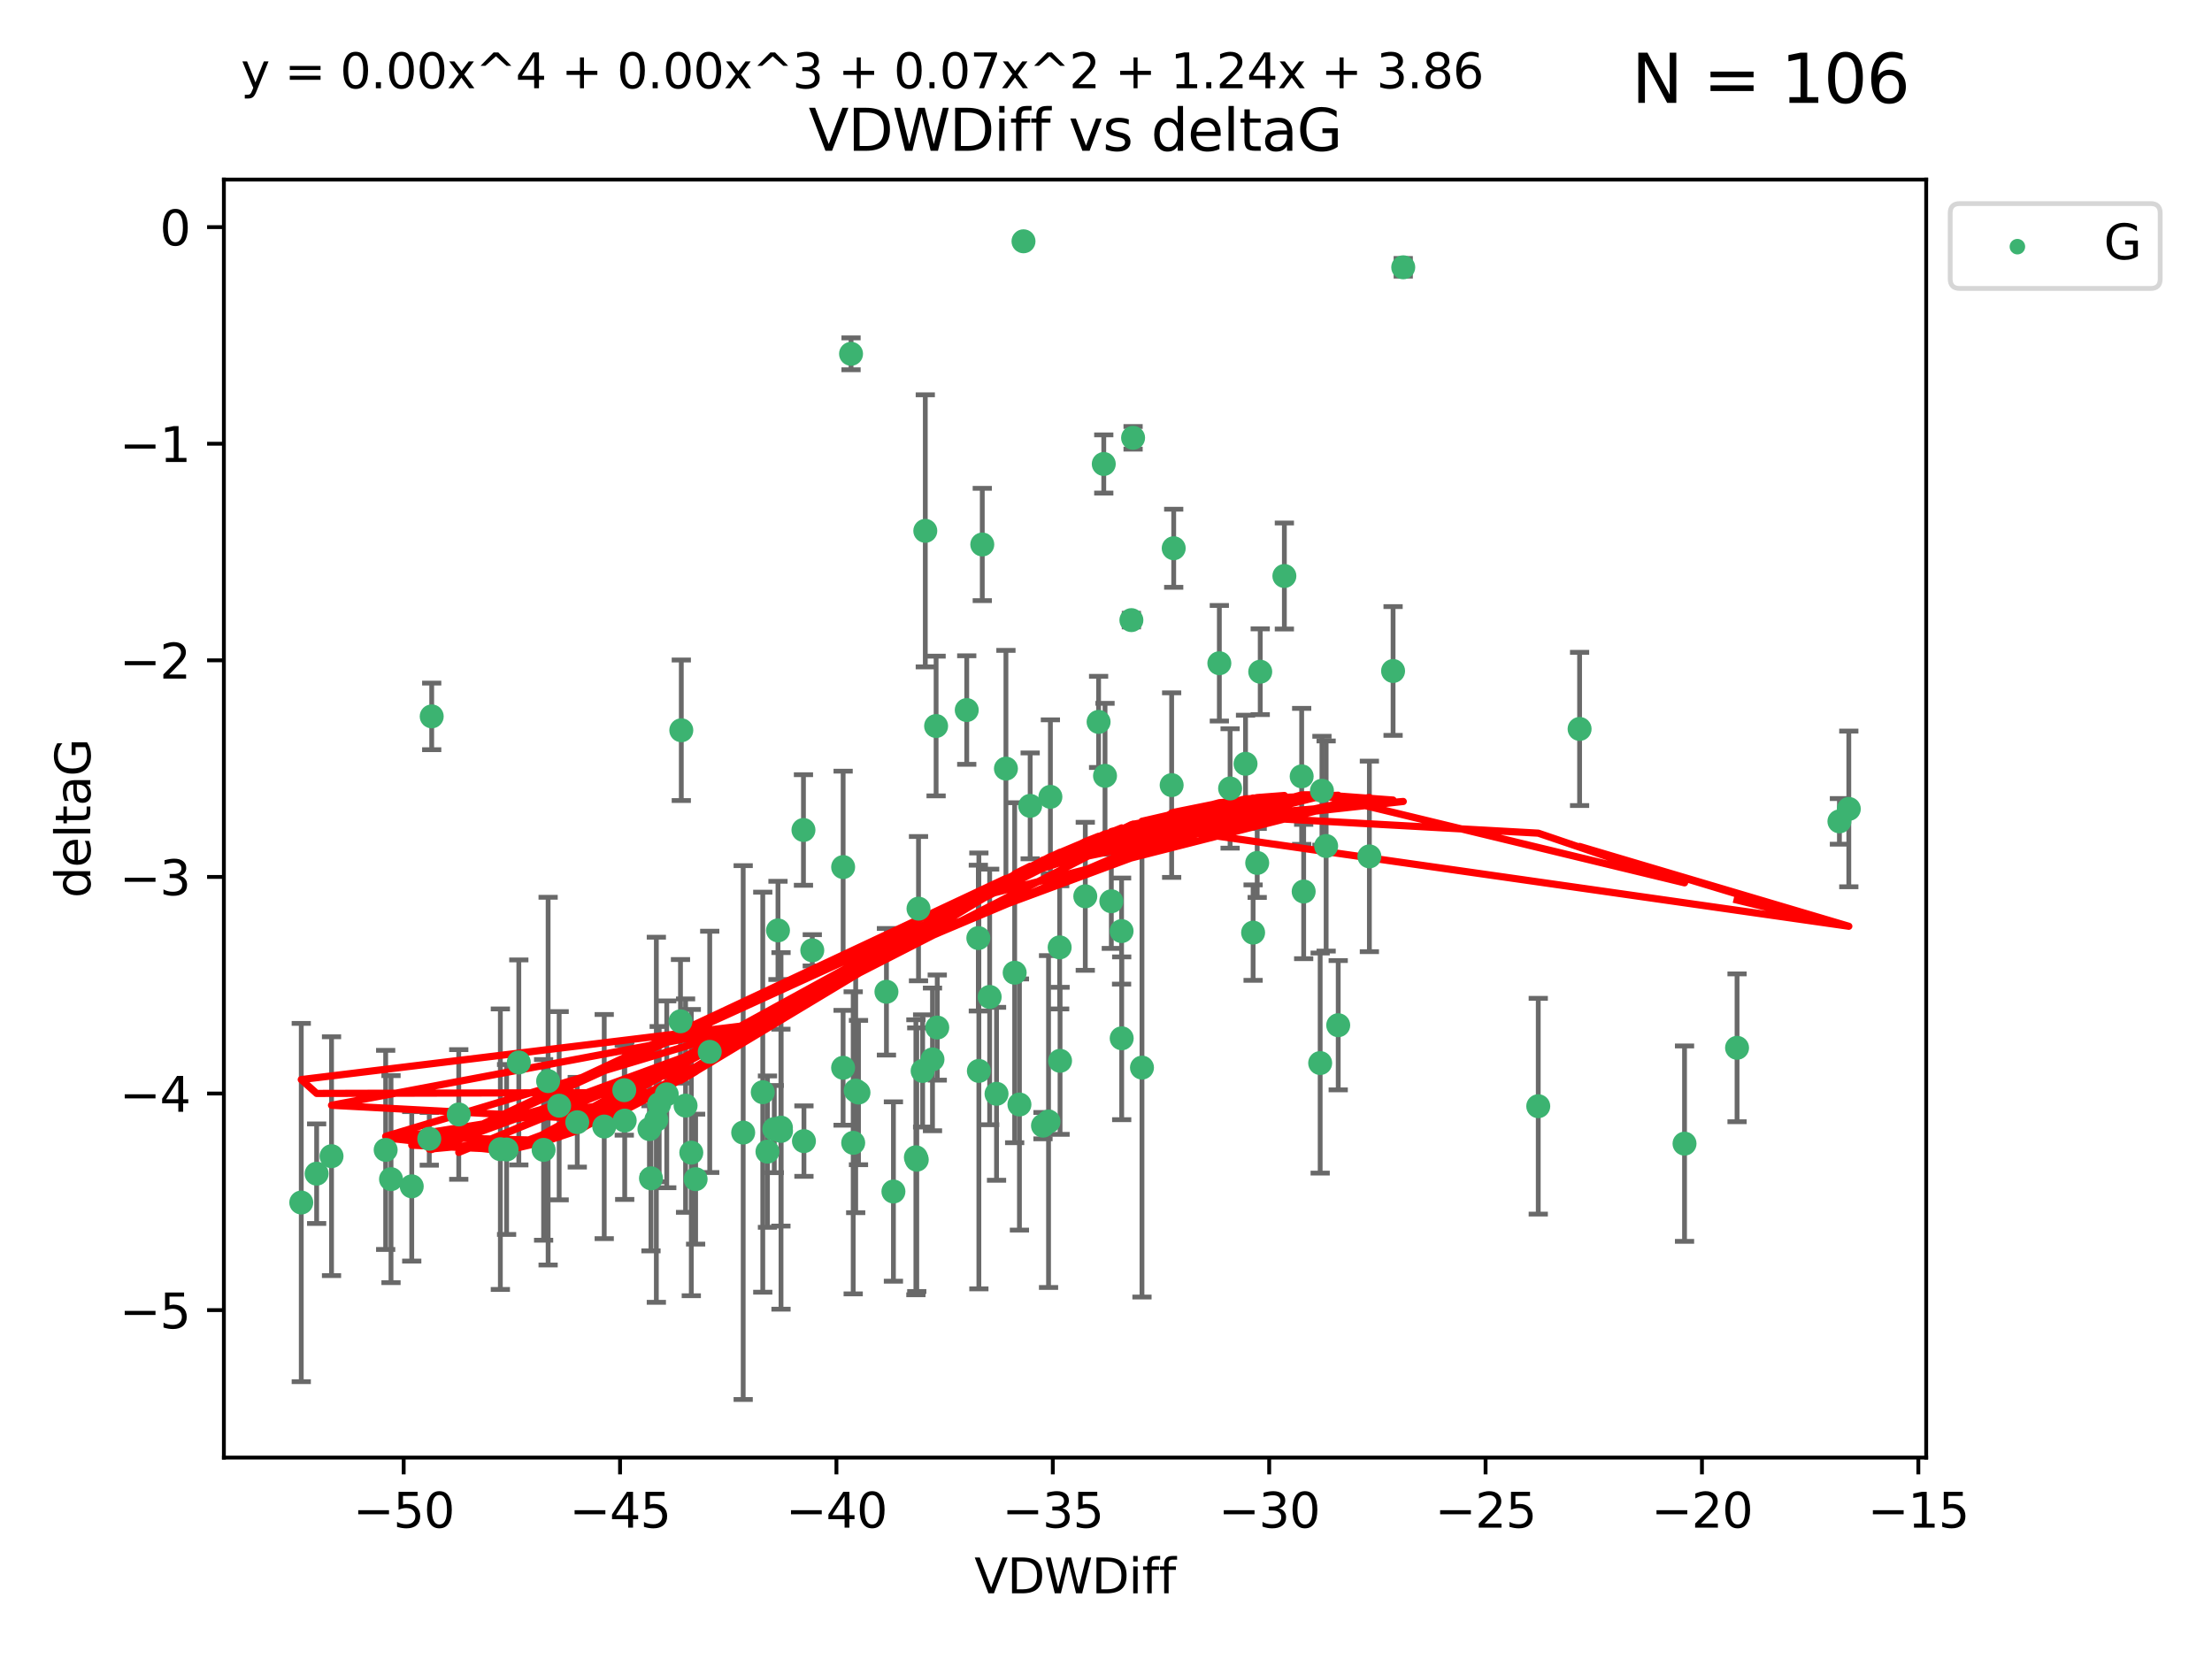 <?xml version="1.0" encoding="utf-8" standalone="no"?>
<!DOCTYPE svg PUBLIC "-//W3C//DTD SVG 1.1//EN"
  "http://www.w3.org/Graphics/SVG/1.1/DTD/svg11.dtd">
<svg xmlns:xlink="http://www.w3.org/1999/xlink" width="460.8pt" height="345.6pt" viewBox="0 0 460.8 345.6" xmlns="http://www.w3.org/2000/svg" version="1.1">
 <defs>
  <style type="text/css">*{stroke-linejoin: round; stroke-linecap: butt}</style>
 </defs>
 <g id="figure_1">
  <g id="patch_1">
   <path d="M 0 345.6 
L 460.8 345.6 
L 460.8 0 
L 0 0 
z
" style="fill: #ffffff"/>
  </g>
  <g id="axes_1">
   <g id="patch_2">
    <path d="M 46.64 303.64 
L 401.26 303.64 
L 401.26 37.411 
L 46.64 37.411 
z
" style="fill: #ffffff"/>
   </g>
   <g id="PathCollection_1">
    <defs>
     <path id="maf9938cbe5" d="M 0 1.118 
C 0.297 1.118 0.581 1 0.791 0.791 
C 1 0.581 1.118 0.297 1.118 0 
C 1.118 -0.297 1 -0.581 0.791 -0.791 
C 0.581 -1 0.297 -1.118 0 -1.118 
C -0.297 -1.118 -0.581 -1 -0.791 -0.791 
C -1 -0.581 -1.118 -0.297 -1.118 0 
C -1.118 0.297 -1 0.581 -0.791 0.791 
C -0.581 1 -0.297 1.118 0 1.118 
z
" style="stroke: #3cb371"/>
    </defs>
    <g clip-path="url(#p09f3522afd)">
     <use xlink:href="#maf9938cbe5" x="135.289" y="235.21" style="fill: #3cb371; stroke: #3cb371"/>
     <use xlink:href="#maf9938cbe5" x="81.456" y="245.636" style="fill: #3cb371; stroke: #3cb371"/>
     <use xlink:href="#maf9938cbe5" x="104.233" y="239.396" style="fill: #3cb371; stroke: #3cb371"/>
     <use xlink:href="#maf9938cbe5" x="138.896" y="227.969" style="fill: #3cb371; stroke: #3cb371"/>
     <use xlink:href="#maf9938cbe5" x="130.138" y="233.438" style="fill: #3cb371; stroke: #3cb371"/>
     <use xlink:href="#maf9938cbe5" x="125.873" y="234.679" style="fill: #3cb371; stroke: #3cb371"/>
     <use xlink:href="#maf9938cbe5" x="69.063" y="240.856" style="fill: #3cb371; stroke: #3cb371"/>
     <use xlink:href="#maf9938cbe5" x="161.3" y="235.209" style="fill: #3cb371; stroke: #3cb371"/>
     <use xlink:href="#maf9938cbe5" x="62.759" y="250.507" style="fill: #3cb371; stroke: #3cb371"/>
     <use xlink:href="#maf9938cbe5" x="65.962" y="244.499" style="fill: #3cb371; stroke: #3cb371"/>
     <use xlink:href="#maf9938cbe5" x="137.321" y="230.01" style="fill: #3cb371; stroke: #3cb371"/>
     <use xlink:href="#maf9938cbe5" x="135.612" y="245.465" style="fill: #3cb371; stroke: #3cb371"/>
     <use xlink:href="#maf9938cbe5" x="105.532" y="239.458" style="fill: #3cb371; stroke: #3cb371"/>
     <use xlink:href="#maf9938cbe5" x="85.774" y="247.139" style="fill: #3cb371; stroke: #3cb371"/>
     <use xlink:href="#maf9938cbe5" x="147.851" y="219.121" style="fill: #3cb371; stroke: #3cb371"/>
     <use xlink:href="#maf9938cbe5" x="175.634" y="222.438" style="fill: #3cb371; stroke: #3cb371"/>
     <use xlink:href="#maf9938cbe5" x="154.82" y="235.937" style="fill: #3cb371; stroke: #3cb371"/>
     <use xlink:href="#maf9938cbe5" x="120.256" y="233.778" style="fill: #3cb371; stroke: #3cb371"/>
     <use xlink:href="#maf9938cbe5" x="114.183" y="225.218" style="fill: #3cb371; stroke: #3cb371"/>
     <use xlink:href="#maf9938cbe5" x="80.341" y="239.545" style="fill: #3cb371; stroke: #3cb371"/>
     <use xlink:href="#maf9938cbe5" x="162.679" y="234.902" style="fill: #3cb371; stroke: #3cb371"/>
     <use xlink:href="#maf9938cbe5" x="175.642" y="180.628" style="fill: #3cb371; stroke: #3cb371"/>
     <use xlink:href="#maf9938cbe5" x="190.796" y="241.086" style="fill: #3cb371; stroke: #3cb371"/>
     <use xlink:href="#maf9938cbe5" x="108.079" y="221.322" style="fill: #3cb371; stroke: #3cb371"/>
     <use xlink:href="#maf9938cbe5" x="113.245" y="239.542" style="fill: #3cb371; stroke: #3cb371"/>
     <use xlink:href="#maf9938cbe5" x="177.737" y="238.074" style="fill: #3cb371; stroke: #3cb371"/>
     <use xlink:href="#maf9938cbe5" x="142.816" y="230.321" style="fill: #3cb371; stroke: #3cb371"/>
     <use xlink:href="#maf9938cbe5" x="141.758" y="212.755" style="fill: #3cb371; stroke: #3cb371"/>
     <use xlink:href="#maf9938cbe5" x="162.7" y="235.588" style="fill: #3cb371; stroke: #3cb371"/>
     <use xlink:href="#maf9938cbe5" x="158.899" y="227.525" style="fill: #3cb371; stroke: #3cb371"/>
     <use xlink:href="#maf9938cbe5" x="167.476" y="237.715" style="fill: #3cb371; stroke: #3cb371"/>
     <use xlink:href="#maf9938cbe5" x="162.068" y="193.822" style="fill: #3cb371; stroke: #3cb371"/>
     <use xlink:href="#maf9938cbe5" x="95.568" y="232.165" style="fill: #3cb371; stroke: #3cb371"/>
     <use xlink:href="#maf9938cbe5" x="159.877" y="239.905" style="fill: #3cb371; stroke: #3cb371"/>
     <use xlink:href="#maf9938cbe5" x="89.933" y="149.237" style="fill: #3cb371; stroke: #3cb371"/>
     <use xlink:href="#maf9938cbe5" x="192.756" y="110.585" style="fill: #3cb371; stroke: #3cb371"/>
     <use xlink:href="#maf9938cbe5" x="144.01" y="240.11" style="fill: #3cb371; stroke: #3cb371"/>
     <use xlink:href="#maf9938cbe5" x="209.554" y="160.117" style="fill: #3cb371; stroke: #3cb371"/>
     <use xlink:href="#maf9938cbe5" x="89.427" y="237.234" style="fill: #3cb371; stroke: #3cb371"/>
     <use xlink:href="#maf9938cbe5" x="116.484" y="230.339" style="fill: #3cb371; stroke: #3cb371"/>
     <use xlink:href="#maf9938cbe5" x="144.912" y="245.638" style="fill: #3cb371; stroke: #3cb371"/>
     <use xlink:href="#maf9938cbe5" x="141.927" y="152.128" style="fill: #3cb371; stroke: #3cb371"/>
     <use xlink:href="#maf9938cbe5" x="220.83" y="220.986" style="fill: #3cb371; stroke: #3cb371"/>
     <use xlink:href="#maf9938cbe5" x="203.806" y="195.418" style="fill: #3cb371; stroke: #3cb371"/>
     <use xlink:href="#maf9938cbe5" x="233.645" y="193.962" style="fill: #3cb371; stroke: #3cb371"/>
     <use xlink:href="#maf9938cbe5" x="218.431" y="233.64" style="fill: #3cb371; stroke: #3cb371"/>
     <use xlink:href="#maf9938cbe5" x="177.288" y="73.708" style="fill: #3cb371; stroke: #3cb371"/>
     <use xlink:href="#maf9938cbe5" x="167.375" y="172.901" style="fill: #3cb371; stroke: #3cb371"/>
     <use xlink:href="#maf9938cbe5" x="190.979" y="241.588" style="fill: #3cb371; stroke: #3cb371"/>
     <use xlink:href="#maf9938cbe5" x="178.257" y="227.188" style="fill: #3cb371; stroke: #3cb371"/>
     <use xlink:href="#maf9938cbe5" x="261.046" y="194.282" style="fill: #3cb371; stroke: #3cb371"/>
     <use xlink:href="#maf9938cbe5" x="217.274" y="234.491" style="fill: #3cb371; stroke: #3cb371"/>
     <use xlink:href="#maf9938cbe5" x="136.729" y="233.267" style="fill: #3cb371; stroke: #3cb371"/>
     <use xlink:href="#maf9938cbe5" x="186.117" y="248.215" style="fill: #3cb371; stroke: #3cb371"/>
     <use xlink:href="#maf9938cbe5" x="233.67" y="216.298" style="fill: #3cb371; stroke: #3cb371"/>
     <use xlink:href="#maf9938cbe5" x="192.201" y="223.095" style="fill: #3cb371; stroke: #3cb371"/>
     <use xlink:href="#maf9938cbe5" x="204.627" y="113.426" style="fill: #3cb371; stroke: #3cb371"/>
     <use xlink:href="#maf9938cbe5" x="130.047" y="227.101" style="fill: #3cb371; stroke: #3cb371"/>
     <use xlink:href="#maf9938cbe5" x="207.596" y="227.86" style="fill: #3cb371; stroke: #3cb371"/>
     <use xlink:href="#maf9938cbe5" x="262.529" y="139.931" style="fill: #3cb371; stroke: #3cb371"/>
     <use xlink:href="#maf9938cbe5" x="178.839" y="227.599" style="fill: #3cb371; stroke: #3cb371"/>
     <use xlink:href="#maf9938cbe5" x="195.248" y="214.058" style="fill: #3cb371; stroke: #3cb371"/>
     <use xlink:href="#maf9938cbe5" x="214.603" y="167.877" style="fill: #3cb371; stroke: #3cb371"/>
     <use xlink:href="#maf9938cbe5" x="211.374" y="202.635" style="fill: #3cb371; stroke: #3cb371"/>
     <use xlink:href="#maf9938cbe5" x="213.214" y="50.266" style="fill: #3cb371; stroke: #3cb371"/>
     <use xlink:href="#maf9938cbe5" x="285.267" y="178.402" style="fill: #3cb371; stroke: #3cb371"/>
     <use xlink:href="#maf9938cbe5" x="201.39" y="147.918" style="fill: #3cb371; stroke: #3cb371"/>
     <use xlink:href="#maf9938cbe5" x="203.917" y="223.093" style="fill: #3cb371; stroke: #3cb371"/>
     <use xlink:href="#maf9938cbe5" x="218.817" y="165.996" style="fill: #3cb371; stroke: #3cb371"/>
     <use xlink:href="#maf9938cbe5" x="228.858" y="150.385" style="fill: #3cb371; stroke: #3cb371"/>
     <use xlink:href="#maf9938cbe5" x="226.086" y="186.717" style="fill: #3cb371; stroke: #3cb371"/>
     <use xlink:href="#maf9938cbe5" x="195.008" y="151.245" style="fill: #3cb371; stroke: #3cb371"/>
     <use xlink:href="#maf9938cbe5" x="169.214" y="197.967" style="fill: #3cb371; stroke: #3cb371"/>
     <use xlink:href="#maf9938cbe5" x="244.505" y="114.208" style="fill: #3cb371; stroke: #3cb371"/>
     <use xlink:href="#maf9938cbe5" x="256.253" y="164.247" style="fill: #3cb371; stroke: #3cb371"/>
     <use xlink:href="#maf9938cbe5" x="237.895" y="222.403" style="fill: #3cb371; stroke: #3cb371"/>
     <use xlink:href="#maf9938cbe5" x="261.899" y="179.766" style="fill: #3cb371; stroke: #3cb371"/>
     <use xlink:href="#maf9938cbe5" x="267.558" y="119.992" style="fill: #3cb371; stroke: #3cb371"/>
     <use xlink:href="#maf9938cbe5" x="235.688" y="129.182" style="fill: #3cb371; stroke: #3cb371"/>
     <use xlink:href="#maf9938cbe5" x="191.343" y="189.289" style="fill: #3cb371; stroke: #3cb371"/>
     <use xlink:href="#maf9938cbe5" x="194.255" y="220.694" style="fill: #3cb371; stroke: #3cb371"/>
     <use xlink:href="#maf9938cbe5" x="220.745" y="197.354" style="fill: #3cb371; stroke: #3cb371"/>
     <use xlink:href="#maf9938cbe5" x="206.164" y="207.68" style="fill: #3cb371; stroke: #3cb371"/>
     <use xlink:href="#maf9938cbe5" x="230.197" y="161.621" style="fill: #3cb371; stroke: #3cb371"/>
     <use xlink:href="#maf9938cbe5" x="184.662" y="206.604" style="fill: #3cb371; stroke: #3cb371"/>
     <use xlink:href="#maf9938cbe5" x="271.163" y="161.729" style="fill: #3cb371; stroke: #3cb371"/>
     <use xlink:href="#maf9938cbe5" x="212.366" y="230.088" style="fill: #3cb371; stroke: #3cb371"/>
     <use xlink:href="#maf9938cbe5" x="276.258" y="176.241" style="fill: #3cb371; stroke: #3cb371"/>
     <use xlink:href="#maf9938cbe5" x="254.012" y="138.164" style="fill: #3cb371; stroke: #3cb371"/>
     <use xlink:href="#maf9938cbe5" x="231.508" y="187.747" style="fill: #3cb371; stroke: #3cb371"/>
     <use xlink:href="#maf9938cbe5" x="290.204" y="139.779" style="fill: #3cb371; stroke: #3cb371"/>
     <use xlink:href="#maf9938cbe5" x="275.386" y="164.723" style="fill: #3cb371; stroke: #3cb371"/>
     <use xlink:href="#maf9938cbe5" x="271.579" y="185.719" style="fill: #3cb371; stroke: #3cb371"/>
     <use xlink:href="#maf9938cbe5" x="275.016" y="221.454" style="fill: #3cb371; stroke: #3cb371"/>
     <use xlink:href="#maf9938cbe5" x="350.919" y="238.241" style="fill: #3cb371; stroke: #3cb371"/>
     <use xlink:href="#maf9938cbe5" x="320.446" y="230.443" style="fill: #3cb371; stroke: #3cb371"/>
     <use xlink:href="#maf9938cbe5" x="244.077" y="163.553" style="fill: #3cb371; stroke: #3cb371"/>
     <use xlink:href="#maf9938cbe5" x="278.775" y="213.569" style="fill: #3cb371; stroke: #3cb371"/>
     <use xlink:href="#maf9938cbe5" x="259.468" y="159.113" style="fill: #3cb371; stroke: #3cb371"/>
     <use xlink:href="#maf9938cbe5" x="229.935" y="96.654" style="fill: #3cb371; stroke: #3cb371"/>
     <use xlink:href="#maf9938cbe5" x="292.32" y="55.682" style="fill: #3cb371; stroke: #3cb371"/>
     <use xlink:href="#maf9938cbe5" x="236.042" y="91.203" style="fill: #3cb371; stroke: #3cb371"/>
     <use xlink:href="#maf9938cbe5" x="385.141" y="168.513" style="fill: #3cb371; stroke: #3cb371"/>
     <use xlink:href="#maf9938cbe5" x="329.059" y="151.853" style="fill: #3cb371; stroke: #3cb371"/>
     <use xlink:href="#maf9938cbe5" x="383.186" y="171.107" style="fill: #3cb371; stroke: #3cb371"/>
     <use xlink:href="#maf9938cbe5" x="361.86" y="218.278" style="fill: #3cb371; stroke: #3cb371"/>
    </g>
   </g>
   <g id="matplotlib.axis_1">
    <g id="xtick_1">
     <g id="line2d_1">
      <defs>
       <path id="mf907e6c21d" d="M 0 0 
L 0 3.5 
" style="stroke: #000000; stroke-width: 0.8"/>
      </defs>
      <g>
       <use xlink:href="#mf907e6c21d" x="84.093" y="303.64" style="stroke: #000000; stroke-width: 0.8"/>
      </g>
     </g>
     <g id="text_1">
      <!-- −50 -->
      <g transform="translate(73.54 318.238)scale(0.1 -0.1)">
       <defs>
        <path id="DejaVuSans-2212" d="M 678 2272 
L 4684 2272 
L 4684 1741 
L 678 1741 
L 678 2272 
z
" transform="scale(0.016)"/>
        <path id="DejaVuSans-35" d="M 691 4666 
L 3169 4666 
L 3169 4134 
L 1269 4134 
L 1269 2991 
Q 1406 3038 1543 3061 
Q 1681 3084 1819 3084 
Q 2600 3084 3056 2656 
Q 3513 2228 3513 1497 
Q 3513 744 3044 326 
Q 2575 -91 1722 -91 
Q 1428 -91 1123 -41 
Q 819 9 494 109 
L 494 744 
Q 775 591 1075 516 
Q 1375 441 1709 441 
Q 2250 441 2565 725 
Q 2881 1009 2881 1497 
Q 2881 1984 2565 2268 
Q 2250 2553 1709 2553 
Q 1456 2553 1204 2497 
Q 953 2441 691 2322 
L 691 4666 
z
" transform="scale(0.016)"/>
        <path id="DejaVuSans-30" d="M 2034 4250 
Q 1547 4250 1301 3770 
Q 1056 3291 1056 2328 
Q 1056 1369 1301 889 
Q 1547 409 2034 409 
Q 2525 409 2770 889 
Q 3016 1369 3016 2328 
Q 3016 3291 2770 3770 
Q 2525 4250 2034 4250 
z
M 2034 4750 
Q 2819 4750 3233 4129 
Q 3647 3509 3647 2328 
Q 3647 1150 3233 529 
Q 2819 -91 2034 -91 
Q 1250 -91 836 529 
Q 422 1150 422 2328 
Q 422 3509 836 4129 
Q 1250 4750 2034 4750 
z
" transform="scale(0.016)"/>
       </defs>
       <use xlink:href="#DejaVuSans-2212"/>
       <use xlink:href="#DejaVuSans-35" x="83.789"/>
       <use xlink:href="#DejaVuSans-30" x="147.412"/>
      </g>
     </g>
    </g>
    <g id="xtick_2">
     <g id="line2d_2">
      <g>
       <use xlink:href="#mf907e6c21d" x="129.168" y="303.64" style="stroke: #000000; stroke-width: 0.8"/>
      </g>
     </g>
     <g id="text_2">
      <!-- −45 -->
      <g transform="translate(118.616 318.238)scale(0.1 -0.1)">
       <defs>
        <path id="DejaVuSans-34" d="M 2419 4116 
L 825 1625 
L 2419 1625 
L 2419 4116 
z
M 2253 4666 
L 3047 4666 
L 3047 1625 
L 3713 1625 
L 3713 1100 
L 3047 1100 
L 3047 0 
L 2419 0 
L 2419 1100 
L 313 1100 
L 313 1709 
L 2253 4666 
z
" transform="scale(0.016)"/>
       </defs>
       <use xlink:href="#DejaVuSans-2212"/>
       <use xlink:href="#DejaVuSans-34" x="83.789"/>
       <use xlink:href="#DejaVuSans-35" x="147.412"/>
      </g>
     </g>
    </g>
    <g id="xtick_3">
     <g id="line2d_3">
      <g>
       <use xlink:href="#mf907e6c21d" x="174.244" y="303.64" style="stroke: #000000; stroke-width: 0.8"/>
      </g>
     </g>
     <g id="text_3">
      <!-- −40 -->
      <g transform="translate(163.692 318.238)scale(0.1 -0.1)">
       <use xlink:href="#DejaVuSans-2212"/>
       <use xlink:href="#DejaVuSans-34" x="83.789"/>
       <use xlink:href="#DejaVuSans-30" x="147.412"/>
      </g>
     </g>
    </g>
    <g id="xtick_4">
     <g id="line2d_4">
      <g>
       <use xlink:href="#mf907e6c21d" x="219.32" y="303.64" style="stroke: #000000; stroke-width: 0.8"/>
      </g>
     </g>
     <g id="text_4">
      <!-- −35 -->
      <g transform="translate(208.768 318.238)scale(0.1 -0.1)">
       <defs>
        <path id="DejaVuSans-33" d="M 2597 2516 
Q 3050 2419 3304 2112 
Q 3559 1806 3559 1356 
Q 3559 666 3084 287 
Q 2609 -91 1734 -91 
Q 1441 -91 1130 -33 
Q 819 25 488 141 
L 488 750 
Q 750 597 1062 519 
Q 1375 441 1716 441 
Q 2309 441 2620 675 
Q 2931 909 2931 1356 
Q 2931 1769 2642 2001 
Q 2353 2234 1838 2234 
L 1294 2234 
L 1294 2753 
L 1863 2753 
Q 2328 2753 2575 2939 
Q 2822 3125 2822 3475 
Q 2822 3834 2567 4026 
Q 2313 4219 1838 4219 
Q 1578 4219 1281 4162 
Q 984 4106 628 3988 
L 628 4550 
Q 988 4650 1302 4700 
Q 1616 4750 1894 4750 
Q 2613 4750 3031 4423 
Q 3450 4097 3450 3541 
Q 3450 3153 3228 2886 
Q 3006 2619 2597 2516 
z
" transform="scale(0.016)"/>
       </defs>
       <use xlink:href="#DejaVuSans-2212"/>
       <use xlink:href="#DejaVuSans-33" x="83.789"/>
       <use xlink:href="#DejaVuSans-35" x="147.412"/>
      </g>
     </g>
    </g>
    <g id="xtick_5">
     <g id="line2d_5">
      <g>
       <use xlink:href="#mf907e6c21d" x="264.396" y="303.64" style="stroke: #000000; stroke-width: 0.8"/>
      </g>
     </g>
     <g id="text_5">
      <!-- −30 -->
      <g transform="translate(253.844 318.238)scale(0.1 -0.1)">
       <use xlink:href="#DejaVuSans-2212"/>
       <use xlink:href="#DejaVuSans-33" x="83.789"/>
       <use xlink:href="#DejaVuSans-30" x="147.412"/>
      </g>
     </g>
    </g>
    <g id="xtick_6">
     <g id="line2d_6">
      <g>
       <use xlink:href="#mf907e6c21d" x="309.472" y="303.64" style="stroke: #000000; stroke-width: 0.8"/>
      </g>
     </g>
     <g id="text_6">
      <!-- −25 -->
      <g transform="translate(298.92 318.238)scale(0.1 -0.1)">
       <defs>
        <path id="DejaVuSans-32" d="M 1228 531 
L 3431 531 
L 3431 0 
L 469 0 
L 469 531 
Q 828 903 1448 1529 
Q 2069 2156 2228 2338 
Q 2531 2678 2651 2914 
Q 2772 3150 2772 3378 
Q 2772 3750 2511 3984 
Q 2250 4219 1831 4219 
Q 1534 4219 1204 4116 
Q 875 4013 500 3803 
L 500 4441 
Q 881 4594 1212 4672 
Q 1544 4750 1819 4750 
Q 2544 4750 2975 4387 
Q 3406 4025 3406 3419 
Q 3406 3131 3298 2873 
Q 3191 2616 2906 2266 
Q 2828 2175 2409 1742 
Q 1991 1309 1228 531 
z
" transform="scale(0.016)"/>
       </defs>
       <use xlink:href="#DejaVuSans-2212"/>
       <use xlink:href="#DejaVuSans-32" x="83.789"/>
       <use xlink:href="#DejaVuSans-35" x="147.412"/>
      </g>
     </g>
    </g>
    <g id="xtick_7">
     <g id="line2d_7">
      <g>
       <use xlink:href="#mf907e6c21d" x="354.548" y="303.64" style="stroke: #000000; stroke-width: 0.8"/>
      </g>
     </g>
     <g id="text_7">
      <!-- −20 -->
      <g transform="translate(343.996 318.238)scale(0.1 -0.1)">
       <use xlink:href="#DejaVuSans-2212"/>
       <use xlink:href="#DejaVuSans-32" x="83.789"/>
       <use xlink:href="#DejaVuSans-30" x="147.412"/>
      </g>
     </g>
    </g>
    <g id="xtick_8">
     <g id="line2d_8">
      <g>
       <use xlink:href="#mf907e6c21d" x="399.624" y="303.64" style="stroke: #000000; stroke-width: 0.8"/>
      </g>
     </g>
     <g id="text_8">
      <!-- −15 -->
      <g transform="translate(389.071 318.238)scale(0.1 -0.1)">
       <defs>
        <path id="DejaVuSans-31" d="M 794 531 
L 1825 531 
L 1825 4091 
L 703 3866 
L 703 4441 
L 1819 4666 
L 2450 4666 
L 2450 531 
L 3481 531 
L 3481 0 
L 794 0 
L 794 531 
z
" transform="scale(0.016)"/>
       </defs>
       <use xlink:href="#DejaVuSans-2212"/>
       <use xlink:href="#DejaVuSans-31" x="83.789"/>
       <use xlink:href="#DejaVuSans-35" x="147.412"/>
      </g>
     </g>
    </g>
    <g id="text_9">
     <!-- VDWDiff -->
     <g transform="translate(202.977 331.917)scale(0.1 -0.1)">
      <defs>
       <path id="DejaVuSans-56" d="M 1831 0 
L 50 4666 
L 709 4666 
L 2188 738 
L 3669 4666 
L 4325 4666 
L 2547 0 
L 1831 0 
z
" transform="scale(0.016)"/>
       <path id="DejaVuSans-44" d="M 1259 4147 
L 1259 519 
L 2022 519 
Q 2988 519 3436 956 
Q 3884 1394 3884 2338 
Q 3884 3275 3436 3711 
Q 2988 4147 2022 4147 
L 1259 4147 
z
M 628 4666 
L 1925 4666 
Q 3281 4666 3915 4102 
Q 4550 3538 4550 2338 
Q 4550 1131 3912 565 
Q 3275 0 1925 0 
L 628 0 
L 628 4666 
z
" transform="scale(0.016)"/>
       <path id="DejaVuSans-57" d="M 213 4666 
L 850 4666 
L 1831 722 
L 2809 4666 
L 3519 4666 
L 4500 722 
L 5478 4666 
L 6119 4666 
L 4947 0 
L 4153 0 
L 3169 4050 
L 2175 0 
L 1381 0 
L 213 4666 
z
" transform="scale(0.016)"/>
       <path id="DejaVuSans-69" d="M 603 3500 
L 1178 3500 
L 1178 0 
L 603 0 
L 603 3500 
z
M 603 4863 
L 1178 4863 
L 1178 4134 
L 603 4134 
L 603 4863 
z
" transform="scale(0.016)"/>
       <path id="DejaVuSans-66" d="M 2375 4863 
L 2375 4384 
L 1825 4384 
Q 1516 4384 1395 4259 
Q 1275 4134 1275 3809 
L 1275 3500 
L 2222 3500 
L 2222 3053 
L 1275 3053 
L 1275 0 
L 697 0 
L 697 3053 
L 147 3053 
L 147 3500 
L 697 3500 
L 697 3744 
Q 697 4328 969 4595 
Q 1241 4863 1831 4863 
L 2375 4863 
z
" transform="scale(0.016)"/>
      </defs>
      <use xlink:href="#DejaVuSans-56"/>
      <use xlink:href="#DejaVuSans-44" x="68.408"/>
      <use xlink:href="#DejaVuSans-57" x="145.41"/>
      <use xlink:href="#DejaVuSans-44" x="244.287"/>
      <use xlink:href="#DejaVuSans-69" x="321.289"/>
      <use xlink:href="#DejaVuSans-66" x="349.072"/>
      <use xlink:href="#DejaVuSans-66" x="384.277"/>
     </g>
    </g>
   </g>
   <g id="matplotlib.axis_2">
    <g id="ytick_1">
     <g id="line2d_9">
      <defs>
       <path id="m821144481c" d="M 0 0 
L -3.5 0 
" style="stroke: #000000; stroke-width: 0.8"/>
      </defs>
      <g>
       <use xlink:href="#m821144481c" x="46.64" y="272.918" style="stroke: #000000; stroke-width: 0.8"/>
      </g>
     </g>
     <g id="text_10">
      <!-- −5 -->
      <g transform="translate(24.898 276.717)scale(0.1 -0.1)">
       <use xlink:href="#DejaVuSans-2212"/>
       <use xlink:href="#DejaVuSans-35" x="83.789"/>
      </g>
     </g>
    </g>
    <g id="ytick_2">
     <g id="line2d_10">
      <g>
       <use xlink:href="#m821144481c" x="46.64" y="227.798" style="stroke: #000000; stroke-width: 0.8"/>
      </g>
     </g>
     <g id="text_11">
      <!-- −4 -->
      <g transform="translate(24.898 231.598)scale(0.1 -0.1)">
       <use xlink:href="#DejaVuSans-2212"/>
       <use xlink:href="#DejaVuSans-34" x="83.789"/>
      </g>
     </g>
    </g>
    <g id="ytick_3">
     <g id="line2d_11">
      <g>
       <use xlink:href="#m821144481c" x="46.64" y="182.678" style="stroke: #000000; stroke-width: 0.8"/>
      </g>
     </g>
     <g id="text_12">
      <!-- −3 -->
      <g transform="translate(24.898 186.478)scale(0.1 -0.1)">
       <use xlink:href="#DejaVuSans-2212"/>
       <use xlink:href="#DejaVuSans-33" x="83.789"/>
      </g>
     </g>
    </g>
    <g id="ytick_4">
     <g id="line2d_12">
      <g>
       <use xlink:href="#m821144481c" x="46.64" y="137.559" style="stroke: #000000; stroke-width: 0.8"/>
      </g>
     </g>
     <g id="text_13">
      <!-- −2 -->
      <g transform="translate(24.898 141.358)scale(0.1 -0.1)">
       <use xlink:href="#DejaVuSans-2212"/>
       <use xlink:href="#DejaVuSans-32" x="83.789"/>
      </g>
     </g>
    </g>
    <g id="ytick_5">
     <g id="line2d_13">
      <g>
       <use xlink:href="#m821144481c" x="46.64" y="92.439" style="stroke: #000000; stroke-width: 0.8"/>
      </g>
     </g>
     <g id="text_14">
      <!-- −1 -->
      <g transform="translate(24.898 96.238)scale(0.1 -0.1)">
       <use xlink:href="#DejaVuSans-2212"/>
       <use xlink:href="#DejaVuSans-31" x="83.789"/>
      </g>
     </g>
    </g>
    <g id="ytick_6">
     <g id="line2d_14">
      <g>
       <use xlink:href="#m821144481c" x="46.64" y="47.319" style="stroke: #000000; stroke-width: 0.8"/>
      </g>
     </g>
     <g id="text_15">
      <!-- 0 -->
      <g transform="translate(33.278 51.118)scale(0.1 -0.1)">
       <use xlink:href="#DejaVuSans-30"/>
      </g>
     </g>
    </g>
    <g id="text_16">
     <!-- deltaG -->
     <g transform="translate(18.818 187.064)rotate(-90)scale(0.1 -0.1)">
      <defs>
       <path id="DejaVuSans-64" d="M 2906 2969 
L 2906 4863 
L 3481 4863 
L 3481 0 
L 2906 0 
L 2906 525 
Q 2725 213 2448 61 
Q 2172 -91 1784 -91 
Q 1150 -91 751 415 
Q 353 922 353 1747 
Q 353 2572 751 3078 
Q 1150 3584 1784 3584 
Q 2172 3584 2448 3432 
Q 2725 3281 2906 2969 
z
M 947 1747 
Q 947 1113 1208 752 
Q 1469 391 1925 391 
Q 2381 391 2643 752 
Q 2906 1113 2906 1747 
Q 2906 2381 2643 2742 
Q 2381 3103 1925 3103 
Q 1469 3103 1208 2742 
Q 947 2381 947 1747 
z
" transform="scale(0.016)"/>
       <path id="DejaVuSans-65" d="M 3597 1894 
L 3597 1613 
L 953 1613 
Q 991 1019 1311 708 
Q 1631 397 2203 397 
Q 2534 397 2845 478 
Q 3156 559 3463 722 
L 3463 178 
Q 3153 47 2828 -22 
Q 2503 -91 2169 -91 
Q 1331 -91 842 396 
Q 353 884 353 1716 
Q 353 2575 817 3079 
Q 1281 3584 2069 3584 
Q 2775 3584 3186 3129 
Q 3597 2675 3597 1894 
z
M 3022 2063 
Q 3016 2534 2758 2815 
Q 2500 3097 2075 3097 
Q 1594 3097 1305 2825 
Q 1016 2553 972 2059 
L 3022 2063 
z
" transform="scale(0.016)"/>
       <path id="DejaVuSans-6c" d="M 603 4863 
L 1178 4863 
L 1178 0 
L 603 0 
L 603 4863 
z
" transform="scale(0.016)"/>
       <path id="DejaVuSans-74" d="M 1172 4494 
L 1172 3500 
L 2356 3500 
L 2356 3053 
L 1172 3053 
L 1172 1153 
Q 1172 725 1289 603 
Q 1406 481 1766 481 
L 2356 481 
L 2356 0 
L 1766 0 
Q 1100 0 847 248 
Q 594 497 594 1153 
L 594 3053 
L 172 3053 
L 172 3500 
L 594 3500 
L 594 4494 
L 1172 4494 
z
" transform="scale(0.016)"/>
       <path id="DejaVuSans-61" d="M 2194 1759 
Q 1497 1759 1228 1600 
Q 959 1441 959 1056 
Q 959 750 1161 570 
Q 1363 391 1709 391 
Q 2188 391 2477 730 
Q 2766 1069 2766 1631 
L 2766 1759 
L 2194 1759 
z
M 3341 1997 
L 3341 0 
L 2766 0 
L 2766 531 
Q 2569 213 2275 61 
Q 1981 -91 1556 -91 
Q 1019 -91 701 211 
Q 384 513 384 1019 
Q 384 1609 779 1909 
Q 1175 2209 1959 2209 
L 2766 2209 
L 2766 2266 
Q 2766 2663 2505 2880 
Q 2244 3097 1772 3097 
Q 1472 3097 1187 3025 
Q 903 2953 641 2809 
L 641 3341 
Q 956 3463 1253 3523 
Q 1550 3584 1831 3584 
Q 2591 3584 2966 3190 
Q 3341 2797 3341 1997 
z
" transform="scale(0.016)"/>
       <path id="DejaVuSans-47" d="M 3809 666 
L 3809 1919 
L 2778 1919 
L 2778 2438 
L 4434 2438 
L 4434 434 
Q 4069 175 3628 42 
Q 3188 -91 2688 -91 
Q 1594 -91 976 548 
Q 359 1188 359 2328 
Q 359 3472 976 4111 
Q 1594 4750 2688 4750 
Q 3144 4750 3555 4637 
Q 3966 4525 4313 4306 
L 4313 3634 
Q 3963 3931 3569 4081 
Q 3175 4231 2741 4231 
Q 1884 4231 1454 3753 
Q 1025 3275 1025 2328 
Q 1025 1384 1454 906 
Q 1884 428 2741 428 
Q 3075 428 3337 486 
Q 3600 544 3809 666 
z
" transform="scale(0.016)"/>
      </defs>
      <use xlink:href="#DejaVuSans-64"/>
      <use xlink:href="#DejaVuSans-65" x="63.477"/>
      <use xlink:href="#DejaVuSans-6c" x="125"/>
      <use xlink:href="#DejaVuSans-74" x="152.783"/>
      <use xlink:href="#DejaVuSans-61" x="191.992"/>
      <use xlink:href="#DejaVuSans-47" x="253.271"/>
     </g>
    </g>
   </g>
   <g id="LineCollection_1">
    <path d="M 135.289 244.896 
L 135.289 225.523 
" clip-path="url(#p09f3522afd)" style="fill: none; stroke: #696969"/>
    <path d="M 81.456 267.198 
L 81.456 224.073 
" clip-path="url(#p09f3522afd)" style="fill: none; stroke: #696969"/>
    <path d="M 104.233 268.614 
L 104.233 210.178 
" clip-path="url(#p09f3522afd)" style="fill: none; stroke: #696969"/>
    <path d="M 138.896 247.429 
L 138.896 208.509 
" clip-path="url(#p09f3522afd)" style="fill: none; stroke: #696969"/>
    <path d="M 130.138 249.866 
L 130.138 217.01 
" clip-path="url(#p09f3522afd)" style="fill: none; stroke: #696969"/>
    <path d="M 125.873 258.027 
L 125.873 211.332 
" clip-path="url(#p09f3522afd)" style="fill: none; stroke: #696969"/>
    <path d="M 69.063 265.736 
L 69.063 215.976 
" clip-path="url(#p09f3522afd)" style="fill: none; stroke: #696969"/>
    <path d="M 161.3 244.293 
L 161.3 226.126 
" clip-path="url(#p09f3522afd)" style="fill: none; stroke: #696969"/>
    <path d="M 62.759 287.827 
L 62.759 213.187 
" clip-path="url(#p09f3522afd)" style="fill: none; stroke: #696969"/>
    <path d="M 65.962 254.873 
L 65.962 234.125 
" clip-path="url(#p09f3522afd)" style="fill: none; stroke: #696969"/>
    <path d="M 137.321 246.181 
L 137.321 213.838 
" clip-path="url(#p09f3522afd)" style="fill: none; stroke: #696969"/>
    <path d="M 135.612 260.581 
L 135.612 230.349 
" clip-path="url(#p09f3522afd)" style="fill: none; stroke: #696969"/>
    <path d="M 105.532 257.155 
L 105.532 221.76 
" clip-path="url(#p09f3522afd)" style="fill: none; stroke: #696969"/>
    <path d="M 85.774 262.704 
L 85.774 231.574 
" clip-path="url(#p09f3522afd)" style="fill: none; stroke: #696969"/>
    <path d="M 147.851 244.252 
L 147.851 193.99 
" clip-path="url(#p09f3522afd)" style="fill: none; stroke: #696969"/>
    <path d="M 175.634 234.399 
L 175.634 210.477 
" clip-path="url(#p09f3522afd)" style="fill: none; stroke: #696969"/>
    <path d="M 154.82 291.539 
L 154.82 180.336 
" clip-path="url(#p09f3522afd)" style="fill: none; stroke: #696969"/>
    <path d="M 120.256 243.123 
L 120.256 224.432 
" clip-path="url(#p09f3522afd)" style="fill: none; stroke: #696969"/>
    <path d="M 114.183 263.519 
L 114.183 186.917 
" clip-path="url(#p09f3522afd)" style="fill: none; stroke: #696969"/>
    <path d="M 80.341 260.283 
L 80.341 218.806 
" clip-path="url(#p09f3522afd)" style="fill: none; stroke: #696969"/>
    <path d="M 162.679 255.409 
L 162.679 214.396 
" clip-path="url(#p09f3522afd)" style="fill: none; stroke: #696969"/>
    <path d="M 175.642 200.612 
L 175.642 160.644 
" clip-path="url(#p09f3522afd)" style="fill: none; stroke: #696969"/>
    <path d="M 190.796 269.728 
L 190.796 212.445 
" clip-path="url(#p09f3522afd)" style="fill: none; stroke: #696969"/>
    <path d="M 108.079 242.676 
L 108.079 199.969 
" clip-path="url(#p09f3522afd)" style="fill: none; stroke: #696969"/>
    <path d="M 113.245 258.359 
L 113.245 220.725 
" clip-path="url(#p09f3522afd)" style="fill: none; stroke: #696969"/>
    <path d="M 177.737 269.539 
L 177.737 206.608 
" clip-path="url(#p09f3522afd)" style="fill: none; stroke: #696969"/>
    <path d="M 142.816 252.551 
L 142.816 208.09 
" clip-path="url(#p09f3522afd)" style="fill: none; stroke: #696969"/>
    <path d="M 141.758 225.622 
L 141.758 199.887 
" clip-path="url(#p09f3522afd)" style="fill: none; stroke: #696969"/>
    <path d="M 162.7 272.729 
L 162.7 198.446 
" clip-path="url(#p09f3522afd)" style="fill: none; stroke: #696969"/>
    <path d="M 158.899 269.191 
L 158.899 185.858 
" clip-path="url(#p09f3522afd)" style="fill: none; stroke: #696969"/>
    <path d="M 167.476 245.053 
L 167.476 230.377 
" clip-path="url(#p09f3522afd)" style="fill: none; stroke: #696969"/>
    <path d="M 162.068 204.051 
L 162.068 183.593 
" clip-path="url(#p09f3522afd)" style="fill: none; stroke: #696969"/>
    <path d="M 95.568 245.672 
L 95.568 218.658 
" clip-path="url(#p09f3522afd)" style="fill: none; stroke: #696969"/>
    <path d="M 159.877 255.67 
L 159.877 224.14 
" clip-path="url(#p09f3522afd)" style="fill: none; stroke: #696969"/>
    <path d="M 89.933 156.175 
L 89.933 142.299 
" clip-path="url(#p09f3522afd)" style="fill: none; stroke: #696969"/>
    <path d="M 192.756 138.926 
L 192.756 82.244 
" clip-path="url(#p09f3522afd)" style="fill: none; stroke: #696969"/>
    <path d="M 144.01 269.924 
L 144.01 210.295 
" clip-path="url(#p09f3522afd)" style="fill: none; stroke: #696969"/>
    <path d="M 209.554 184.748 
L 209.554 135.486 
" clip-path="url(#p09f3522afd)" style="fill: none; stroke: #696969"/>
    <path d="M 89.427 242.726 
L 89.427 231.742 
" clip-path="url(#p09f3522afd)" style="fill: none; stroke: #696969"/>
    <path d="M 116.484 249.949 
L 116.484 210.73 
" clip-path="url(#p09f3522afd)" style="fill: none; stroke: #696969"/>
    <path d="M 144.912 259.171 
L 144.912 232.105 
" clip-path="url(#p09f3522afd)" style="fill: none; stroke: #696969"/>
    <path d="M 141.927 166.766 
L 141.927 137.49 
" clip-path="url(#p09f3522afd)" style="fill: none; stroke: #696969"/>
    <path d="M 220.83 236.302 
L 220.83 205.67 
" clip-path="url(#p09f3522afd)" style="fill: none; stroke: #696969"/>
    <path d="M 203.806 210.604 
L 203.806 180.232 
" clip-path="url(#p09f3522afd)" style="fill: none; stroke: #696969"/>
    <path d="M 233.645 205.006 
L 233.645 182.917 
" clip-path="url(#p09f3522afd)" style="fill: none; stroke: #696969"/>
    <path d="M 218.431 268.206 
L 218.431 199.074 
" clip-path="url(#p09f3522afd)" style="fill: none; stroke: #696969"/>
    <path d="M 177.288 77.029 
L 177.288 70.387 
" clip-path="url(#p09f3522afd)" style="fill: none; stroke: #696969"/>
    <path d="M 167.375 184.419 
L 167.375 161.383 
" clip-path="url(#p09f3522afd)" style="fill: none; stroke: #696969"/>
    <path d="M 190.979 269.045 
L 190.979 214.131 
" clip-path="url(#p09f3522afd)" style="fill: none; stroke: #696969"/>
    <path d="M 178.257 252.626 
L 178.257 201.75 
" clip-path="url(#p09f3522afd)" style="fill: none; stroke: #696969"/>
    <path d="M 261.046 204.221 
L 261.046 184.342 
" clip-path="url(#p09f3522afd)" style="fill: none; stroke: #696969"/>
    <path d="M 217.274 237.236 
L 217.274 231.747 
" clip-path="url(#p09f3522afd)" style="fill: none; stroke: #696969"/>
    <path d="M 136.729 271.293 
L 136.729 195.242 
" clip-path="url(#p09f3522afd)" style="fill: none; stroke: #696969"/>
    <path d="M 186.117 266.897 
L 186.117 229.533 
" clip-path="url(#p09f3522afd)" style="fill: none; stroke: #696969"/>
    <path d="M 233.67 233.251 
L 233.67 199.345 
" clip-path="url(#p09f3522afd)" style="fill: none; stroke: #696969"/>
    <path d="M 192.201 234.78 
L 192.201 211.409 
" clip-path="url(#p09f3522afd)" style="fill: none; stroke: #696969"/>
    <path d="M 204.627 125.126 
L 204.627 101.726 
" clip-path="url(#p09f3522afd)" style="fill: none; stroke: #696969"/>
    <path d="M 130.047 236.473 
L 130.047 217.729 
" clip-path="url(#p09f3522afd)" style="fill: none; stroke: #696969"/>
    <path d="M 207.596 245.871 
L 207.596 209.849 
" clip-path="url(#p09f3522afd)" style="fill: none; stroke: #696969"/>
    <path d="M 262.529 148.86 
L 262.529 131.003 
" clip-path="url(#p09f3522afd)" style="fill: none; stroke: #696969"/>
    <path d="M 178.839 242.632 
L 178.839 212.565 
" clip-path="url(#p09f3522afd)" style="fill: none; stroke: #696969"/>
    <path d="M 195.248 225.009 
L 195.248 203.107 
" clip-path="url(#p09f3522afd)" style="fill: none; stroke: #696969"/>
    <path d="M 214.603 178.901 
L 214.603 156.854 
" clip-path="url(#p09f3522afd)" style="fill: none; stroke: #696969"/>
    <path d="M 211.374 238.046 
L 211.374 167.224 
" clip-path="url(#p09f3522afd)" style="fill: none; stroke: #696969"/>
    <path d="M 213.214 51.019 
L 213.214 49.513 
" clip-path="url(#p09f3522afd)" style="fill: none; stroke: #696969"/>
    <path d="M 285.267 198.246 
L 285.267 158.558 
" clip-path="url(#p09f3522afd)" style="fill: none; stroke: #696969"/>
    <path d="M 201.39 159.22 
L 201.39 136.615 
" clip-path="url(#p09f3522afd)" style="fill: none; stroke: #696969"/>
    <path d="M 203.917 268.493 
L 203.917 177.694 
" clip-path="url(#p09f3522afd)" style="fill: none; stroke: #696969"/>
    <path d="M 218.817 182.036 
L 218.817 149.956 
" clip-path="url(#p09f3522afd)" style="fill: none; stroke: #696969"/>
    <path d="M 228.858 159.879 
L 228.858 140.89 
" clip-path="url(#p09f3522afd)" style="fill: none; stroke: #696969"/>
    <path d="M 226.086 202.134 
L 226.086 171.3 
" clip-path="url(#p09f3522afd)" style="fill: none; stroke: #696969"/>
    <path d="M 195.008 165.798 
L 195.008 136.692 
" clip-path="url(#p09f3522afd)" style="fill: none; stroke: #696969"/>
    <path d="M 169.214 201.228 
L 169.214 194.707 
" clip-path="url(#p09f3522afd)" style="fill: none; stroke: #696969"/>
    <path d="M 244.505 122.343 
L 244.505 106.074 
" clip-path="url(#p09f3522afd)" style="fill: none; stroke: #696969"/>
    <path d="M 256.253 176.68 
L 256.253 151.814 
" clip-path="url(#p09f3522afd)" style="fill: none; stroke: #696969"/>
    <path d="M 237.895 270.191 
L 237.895 174.614 
" clip-path="url(#p09f3522afd)" style="fill: none; stroke: #696969"/>
    <path d="M 261.899 186.95 
L 261.899 172.583 
" clip-path="url(#p09f3522afd)" style="fill: none; stroke: #696969"/>
    <path d="M 267.558 131.03 
L 267.558 108.954 
" clip-path="url(#p09f3522afd)" style="fill: none; stroke: #696969"/>
    <path d="M 235.688 130.606 
L 235.688 127.758 
" clip-path="url(#p09f3522afd)" style="fill: none; stroke: #696969"/>
    <path d="M 191.343 204.314 
L 191.343 174.263 
" clip-path="url(#p09f3522afd)" style="fill: none; stroke: #696969"/>
    <path d="M 194.255 235.555 
L 194.255 205.832 
" clip-path="url(#p09f3522afd)" style="fill: none; stroke: #696969"/>
    <path d="M 220.745 210.183 
L 220.745 184.526 
" clip-path="url(#p09f3522afd)" style="fill: none; stroke: #696969"/>
    <path d="M 206.164 234.3 
L 206.164 181.06 
" clip-path="url(#p09f3522afd)" style="fill: none; stroke: #696969"/>
    <path d="M 230.197 176.723 
L 230.197 146.519 
" clip-path="url(#p09f3522afd)" style="fill: none; stroke: #696969"/>
    <path d="M 184.662 219.792 
L 184.662 193.416 
" clip-path="url(#p09f3522afd)" style="fill: none; stroke: #696969"/>
    <path d="M 271.163 175.893 
L 271.163 147.566 
" clip-path="url(#p09f3522afd)" style="fill: none; stroke: #696969"/>
    <path d="M 212.366 256.245 
L 212.366 203.932 
" clip-path="url(#p09f3522afd)" style="fill: none; stroke: #696969"/>
    <path d="M 276.258 198.125 
L 276.258 154.357 
" clip-path="url(#p09f3522afd)" style="fill: none; stroke: #696969"/>
    <path d="M 254.012 150.199 
L 254.012 126.129 
" clip-path="url(#p09f3522afd)" style="fill: none; stroke: #696969"/>
    <path d="M 231.508 197.565 
L 231.508 177.929 
" clip-path="url(#p09f3522afd)" style="fill: none; stroke: #696969"/>
    <path d="M 290.204 153.191 
L 290.204 126.367 
" clip-path="url(#p09f3522afd)" style="fill: none; stroke: #696969"/>
    <path d="M 275.386 176.059 
L 275.386 153.388 
" clip-path="url(#p09f3522afd)" style="fill: none; stroke: #696969"/>
    <path d="M 271.579 199.71 
L 271.579 171.727 
" clip-path="url(#p09f3522afd)" style="fill: none; stroke: #696969"/>
    <path d="M 275.016 244.379 
L 275.016 198.529 
" clip-path="url(#p09f3522afd)" style="fill: none; stroke: #696969"/>
    <path d="M 350.919 258.591 
L 350.919 217.891 
" clip-path="url(#p09f3522afd)" style="fill: none; stroke: #696969"/>
    <path d="M 320.446 252.918 
L 320.446 207.968 
" clip-path="url(#p09f3522afd)" style="fill: none; stroke: #696969"/>
    <path d="M 244.077 182.778 
L 244.077 144.329 
" clip-path="url(#p09f3522afd)" style="fill: none; stroke: #696969"/>
    <path d="M 278.775 227.037 
L 278.775 200.101 
" clip-path="url(#p09f3522afd)" style="fill: none; stroke: #696969"/>
    <path d="M 259.468 169.235 
L 259.468 148.992 
" clip-path="url(#p09f3522afd)" style="fill: none; stroke: #696969"/>
    <path d="M 229.935 102.717 
L 229.935 90.592 
" clip-path="url(#p09f3522afd)" style="fill: none; stroke: #696969"/>
    <path d="M 292.32 57.528 
L 292.32 53.836 
" clip-path="url(#p09f3522afd)" style="fill: none; stroke: #696969"/>
    <path d="M 236.042 93.561 
L 236.042 88.845 
" clip-path="url(#p09f3522afd)" style="fill: none; stroke: #696969"/>
    <path d="M 385.141 184.728 
L 385.141 152.299 
" clip-path="url(#p09f3522afd)" style="fill: none; stroke: #696969"/>
    <path d="M 329.059 167.813 
L 329.059 135.894 
" clip-path="url(#p09f3522afd)" style="fill: none; stroke: #696969"/>
    <path d="M 383.186 175.859 
L 383.186 166.355 
" clip-path="url(#p09f3522afd)" style="fill: none; stroke: #696969"/>
    <path d="M 361.86 233.678 
L 361.86 202.879 
" clip-path="url(#p09f3522afd)" style="fill: none; stroke: #696969"/>
   </g>
   <g id="line2d_15">
    <defs>
     <path id="m3a7485654c" d="M 2 0 
L -2 -0 
" style="stroke: #696969"/>
    </defs>
    <g clip-path="url(#p09f3522afd)">
     <use xlink:href="#m3a7485654c" x="135.289" y="244.896" style="fill: #696969; stroke: #696969"/>
     <use xlink:href="#m3a7485654c" x="81.456" y="267.198" style="fill: #696969; stroke: #696969"/>
     <use xlink:href="#m3a7485654c" x="104.233" y="268.614" style="fill: #696969; stroke: #696969"/>
     <use xlink:href="#m3a7485654c" x="138.896" y="247.429" style="fill: #696969; stroke: #696969"/>
     <use xlink:href="#m3a7485654c" x="130.138" y="249.866" style="fill: #696969; stroke: #696969"/>
     <use xlink:href="#m3a7485654c" x="125.873" y="258.027" style="fill: #696969; stroke: #696969"/>
     <use xlink:href="#m3a7485654c" x="69.063" y="265.736" style="fill: #696969; stroke: #696969"/>
     <use xlink:href="#m3a7485654c" x="161.3" y="244.293" style="fill: #696969; stroke: #696969"/>
     <use xlink:href="#m3a7485654c" x="62.759" y="287.827" style="fill: #696969; stroke: #696969"/>
     <use xlink:href="#m3a7485654c" x="65.962" y="254.873" style="fill: #696969; stroke: #696969"/>
     <use xlink:href="#m3a7485654c" x="137.321" y="246.181" style="fill: #696969; stroke: #696969"/>
     <use xlink:href="#m3a7485654c" x="135.612" y="260.581" style="fill: #696969; stroke: #696969"/>
     <use xlink:href="#m3a7485654c" x="105.532" y="257.155" style="fill: #696969; stroke: #696969"/>
     <use xlink:href="#m3a7485654c" x="85.774" y="262.704" style="fill: #696969; stroke: #696969"/>
     <use xlink:href="#m3a7485654c" x="147.851" y="244.252" style="fill: #696969; stroke: #696969"/>
     <use xlink:href="#m3a7485654c" x="175.634" y="234.399" style="fill: #696969; stroke: #696969"/>
     <use xlink:href="#m3a7485654c" x="154.82" y="291.539" style="fill: #696969; stroke: #696969"/>
     <use xlink:href="#m3a7485654c" x="120.256" y="243.123" style="fill: #696969; stroke: #696969"/>
     <use xlink:href="#m3a7485654c" x="114.183" y="263.519" style="fill: #696969; stroke: #696969"/>
     <use xlink:href="#m3a7485654c" x="80.341" y="260.283" style="fill: #696969; stroke: #696969"/>
     <use xlink:href="#m3a7485654c" x="162.679" y="255.409" style="fill: #696969; stroke: #696969"/>
     <use xlink:href="#m3a7485654c" x="175.642" y="200.612" style="fill: #696969; stroke: #696969"/>
     <use xlink:href="#m3a7485654c" x="190.796" y="269.728" style="fill: #696969; stroke: #696969"/>
     <use xlink:href="#m3a7485654c" x="108.079" y="242.676" style="fill: #696969; stroke: #696969"/>
     <use xlink:href="#m3a7485654c" x="113.245" y="258.359" style="fill: #696969; stroke: #696969"/>
     <use xlink:href="#m3a7485654c" x="177.737" y="269.539" style="fill: #696969; stroke: #696969"/>
     <use xlink:href="#m3a7485654c" x="142.816" y="252.551" style="fill: #696969; stroke: #696969"/>
     <use xlink:href="#m3a7485654c" x="141.758" y="225.622" style="fill: #696969; stroke: #696969"/>
     <use xlink:href="#m3a7485654c" x="162.7" y="272.729" style="fill: #696969; stroke: #696969"/>
     <use xlink:href="#m3a7485654c" x="158.899" y="269.191" style="fill: #696969; stroke: #696969"/>
     <use xlink:href="#m3a7485654c" x="167.476" y="245.053" style="fill: #696969; stroke: #696969"/>
     <use xlink:href="#m3a7485654c" x="162.068" y="204.051" style="fill: #696969; stroke: #696969"/>
     <use xlink:href="#m3a7485654c" x="95.568" y="245.672" style="fill: #696969; stroke: #696969"/>
     <use xlink:href="#m3a7485654c" x="159.877" y="255.67" style="fill: #696969; stroke: #696969"/>
     <use xlink:href="#m3a7485654c" x="89.933" y="156.175" style="fill: #696969; stroke: #696969"/>
     <use xlink:href="#m3a7485654c" x="192.756" y="138.926" style="fill: #696969; stroke: #696969"/>
     <use xlink:href="#m3a7485654c" x="144.01" y="269.924" style="fill: #696969; stroke: #696969"/>
     <use xlink:href="#m3a7485654c" x="209.554" y="184.748" style="fill: #696969; stroke: #696969"/>
     <use xlink:href="#m3a7485654c" x="89.427" y="242.726" style="fill: #696969; stroke: #696969"/>
     <use xlink:href="#m3a7485654c" x="116.484" y="249.949" style="fill: #696969; stroke: #696969"/>
     <use xlink:href="#m3a7485654c" x="144.912" y="259.171" style="fill: #696969; stroke: #696969"/>
     <use xlink:href="#m3a7485654c" x="141.927" y="166.766" style="fill: #696969; stroke: #696969"/>
     <use xlink:href="#m3a7485654c" x="220.83" y="236.302" style="fill: #696969; stroke: #696969"/>
     <use xlink:href="#m3a7485654c" x="203.806" y="210.604" style="fill: #696969; stroke: #696969"/>
     <use xlink:href="#m3a7485654c" x="233.645" y="205.006" style="fill: #696969; stroke: #696969"/>
     <use xlink:href="#m3a7485654c" x="218.431" y="268.206" style="fill: #696969; stroke: #696969"/>
     <use xlink:href="#m3a7485654c" x="177.288" y="77.029" style="fill: #696969; stroke: #696969"/>
     <use xlink:href="#m3a7485654c" x="167.375" y="184.419" style="fill: #696969; stroke: #696969"/>
     <use xlink:href="#m3a7485654c" x="190.979" y="269.045" style="fill: #696969; stroke: #696969"/>
     <use xlink:href="#m3a7485654c" x="178.257" y="252.626" style="fill: #696969; stroke: #696969"/>
     <use xlink:href="#m3a7485654c" x="261.046" y="204.221" style="fill: #696969; stroke: #696969"/>
     <use xlink:href="#m3a7485654c" x="217.274" y="237.236" style="fill: #696969; stroke: #696969"/>
     <use xlink:href="#m3a7485654c" x="136.729" y="271.293" style="fill: #696969; stroke: #696969"/>
     <use xlink:href="#m3a7485654c" x="186.117" y="266.897" style="fill: #696969; stroke: #696969"/>
     <use xlink:href="#m3a7485654c" x="233.67" y="233.251" style="fill: #696969; stroke: #696969"/>
     <use xlink:href="#m3a7485654c" x="192.201" y="234.78" style="fill: #696969; stroke: #696969"/>
     <use xlink:href="#m3a7485654c" x="204.627" y="125.126" style="fill: #696969; stroke: #696969"/>
     <use xlink:href="#m3a7485654c" x="130.047" y="236.473" style="fill: #696969; stroke: #696969"/>
     <use xlink:href="#m3a7485654c" x="207.596" y="245.871" style="fill: #696969; stroke: #696969"/>
     <use xlink:href="#m3a7485654c" x="262.529" y="148.86" style="fill: #696969; stroke: #696969"/>
     <use xlink:href="#m3a7485654c" x="178.839" y="242.632" style="fill: #696969; stroke: #696969"/>
     <use xlink:href="#m3a7485654c" x="195.248" y="225.009" style="fill: #696969; stroke: #696969"/>
     <use xlink:href="#m3a7485654c" x="214.603" y="178.901" style="fill: #696969; stroke: #696969"/>
     <use xlink:href="#m3a7485654c" x="211.374" y="238.046" style="fill: #696969; stroke: #696969"/>
     <use xlink:href="#m3a7485654c" x="213.214" y="51.019" style="fill: #696969; stroke: #696969"/>
     <use xlink:href="#m3a7485654c" x="285.267" y="198.246" style="fill: #696969; stroke: #696969"/>
     <use xlink:href="#m3a7485654c" x="201.39" y="159.22" style="fill: #696969; stroke: #696969"/>
     <use xlink:href="#m3a7485654c" x="203.917" y="268.493" style="fill: #696969; stroke: #696969"/>
     <use xlink:href="#m3a7485654c" x="218.817" y="182.036" style="fill: #696969; stroke: #696969"/>
     <use xlink:href="#m3a7485654c" x="228.858" y="159.879" style="fill: #696969; stroke: #696969"/>
     <use xlink:href="#m3a7485654c" x="226.086" y="202.134" style="fill: #696969; stroke: #696969"/>
     <use xlink:href="#m3a7485654c" x="195.008" y="165.798" style="fill: #696969; stroke: #696969"/>
     <use xlink:href="#m3a7485654c" x="169.214" y="201.228" style="fill: #696969; stroke: #696969"/>
     <use xlink:href="#m3a7485654c" x="244.505" y="122.343" style="fill: #696969; stroke: #696969"/>
     <use xlink:href="#m3a7485654c" x="256.253" y="176.68" style="fill: #696969; stroke: #696969"/>
     <use xlink:href="#m3a7485654c" x="237.895" y="270.191" style="fill: #696969; stroke: #696969"/>
     <use xlink:href="#m3a7485654c" x="261.899" y="186.95" style="fill: #696969; stroke: #696969"/>
     <use xlink:href="#m3a7485654c" x="267.558" y="131.03" style="fill: #696969; stroke: #696969"/>
     <use xlink:href="#m3a7485654c" x="235.688" y="130.606" style="fill: #696969; stroke: #696969"/>
     <use xlink:href="#m3a7485654c" x="191.343" y="204.314" style="fill: #696969; stroke: #696969"/>
     <use xlink:href="#m3a7485654c" x="194.255" y="235.555" style="fill: #696969; stroke: #696969"/>
     <use xlink:href="#m3a7485654c" x="220.745" y="210.183" style="fill: #696969; stroke: #696969"/>
     <use xlink:href="#m3a7485654c" x="206.164" y="234.3" style="fill: #696969; stroke: #696969"/>
     <use xlink:href="#m3a7485654c" x="230.197" y="176.723" style="fill: #696969; stroke: #696969"/>
     <use xlink:href="#m3a7485654c" x="184.662" y="219.792" style="fill: #696969; stroke: #696969"/>
     <use xlink:href="#m3a7485654c" x="271.163" y="175.893" style="fill: #696969; stroke: #696969"/>
     <use xlink:href="#m3a7485654c" x="212.366" y="256.245" style="fill: #696969; stroke: #696969"/>
     <use xlink:href="#m3a7485654c" x="276.258" y="198.125" style="fill: #696969; stroke: #696969"/>
     <use xlink:href="#m3a7485654c" x="254.012" y="150.199" style="fill: #696969; stroke: #696969"/>
     <use xlink:href="#m3a7485654c" x="231.508" y="197.565" style="fill: #696969; stroke: #696969"/>
     <use xlink:href="#m3a7485654c" x="290.204" y="153.191" style="fill: #696969; stroke: #696969"/>
     <use xlink:href="#m3a7485654c" x="275.386" y="176.059" style="fill: #696969; stroke: #696969"/>
     <use xlink:href="#m3a7485654c" x="271.579" y="199.71" style="fill: #696969; stroke: #696969"/>
     <use xlink:href="#m3a7485654c" x="275.016" y="244.379" style="fill: #696969; stroke: #696969"/>
     <use xlink:href="#m3a7485654c" x="350.919" y="258.591" style="fill: #696969; stroke: #696969"/>
     <use xlink:href="#m3a7485654c" x="320.446" y="252.918" style="fill: #696969; stroke: #696969"/>
     <use xlink:href="#m3a7485654c" x="244.077" y="182.778" style="fill: #696969; stroke: #696969"/>
     <use xlink:href="#m3a7485654c" x="278.775" y="227.037" style="fill: #696969; stroke: #696969"/>
     <use xlink:href="#m3a7485654c" x="259.468" y="169.235" style="fill: #696969; stroke: #696969"/>
     <use xlink:href="#m3a7485654c" x="229.935" y="102.717" style="fill: #696969; stroke: #696969"/>
     <use xlink:href="#m3a7485654c" x="292.32" y="57.528" style="fill: #696969; stroke: #696969"/>
     <use xlink:href="#m3a7485654c" x="236.042" y="93.561" style="fill: #696969; stroke: #696969"/>
     <use xlink:href="#m3a7485654c" x="385.141" y="184.728" style="fill: #696969; stroke: #696969"/>
     <use xlink:href="#m3a7485654c" x="329.059" y="167.813" style="fill: #696969; stroke: #696969"/>
     <use xlink:href="#m3a7485654c" x="383.186" y="175.859" style="fill: #696969; stroke: #696969"/>
     <use xlink:href="#m3a7485654c" x="361.86" y="233.678" style="fill: #696969; stroke: #696969"/>
    </g>
   </g>
   <g id="line2d_16">
    <g clip-path="url(#p09f3522afd)">
     <use xlink:href="#m3a7485654c" x="135.289" y="225.523" style="fill: #696969; stroke: #696969"/>
     <use xlink:href="#m3a7485654c" x="81.456" y="224.073" style="fill: #696969; stroke: #696969"/>
     <use xlink:href="#m3a7485654c" x="104.233" y="210.178" style="fill: #696969; stroke: #696969"/>
     <use xlink:href="#m3a7485654c" x="138.896" y="208.509" style="fill: #696969; stroke: #696969"/>
     <use xlink:href="#m3a7485654c" x="130.138" y="217.01" style="fill: #696969; stroke: #696969"/>
     <use xlink:href="#m3a7485654c" x="125.873" y="211.332" style="fill: #696969; stroke: #696969"/>
     <use xlink:href="#m3a7485654c" x="69.063" y="215.976" style="fill: #696969; stroke: #696969"/>
     <use xlink:href="#m3a7485654c" x="161.3" y="226.126" style="fill: #696969; stroke: #696969"/>
     <use xlink:href="#m3a7485654c" x="62.759" y="213.187" style="fill: #696969; stroke: #696969"/>
     <use xlink:href="#m3a7485654c" x="65.962" y="234.125" style="fill: #696969; stroke: #696969"/>
     <use xlink:href="#m3a7485654c" x="137.321" y="213.838" style="fill: #696969; stroke: #696969"/>
     <use xlink:href="#m3a7485654c" x="135.612" y="230.349" style="fill: #696969; stroke: #696969"/>
     <use xlink:href="#m3a7485654c" x="105.532" y="221.76" style="fill: #696969; stroke: #696969"/>
     <use xlink:href="#m3a7485654c" x="85.774" y="231.574" style="fill: #696969; stroke: #696969"/>
     <use xlink:href="#m3a7485654c" x="147.851" y="193.99" style="fill: #696969; stroke: #696969"/>
     <use xlink:href="#m3a7485654c" x="175.634" y="210.477" style="fill: #696969; stroke: #696969"/>
     <use xlink:href="#m3a7485654c" x="154.82" y="180.336" style="fill: #696969; stroke: #696969"/>
     <use xlink:href="#m3a7485654c" x="120.256" y="224.432" style="fill: #696969; stroke: #696969"/>
     <use xlink:href="#m3a7485654c" x="114.183" y="186.917" style="fill: #696969; stroke: #696969"/>
     <use xlink:href="#m3a7485654c" x="80.341" y="218.806" style="fill: #696969; stroke: #696969"/>
     <use xlink:href="#m3a7485654c" x="162.679" y="214.396" style="fill: #696969; stroke: #696969"/>
     <use xlink:href="#m3a7485654c" x="175.642" y="160.644" style="fill: #696969; stroke: #696969"/>
     <use xlink:href="#m3a7485654c" x="190.796" y="212.445" style="fill: #696969; stroke: #696969"/>
     <use xlink:href="#m3a7485654c" x="108.079" y="199.969" style="fill: #696969; stroke: #696969"/>
     <use xlink:href="#m3a7485654c" x="113.245" y="220.725" style="fill: #696969; stroke: #696969"/>
     <use xlink:href="#m3a7485654c" x="177.737" y="206.608" style="fill: #696969; stroke: #696969"/>
     <use xlink:href="#m3a7485654c" x="142.816" y="208.09" style="fill: #696969; stroke: #696969"/>
     <use xlink:href="#m3a7485654c" x="141.758" y="199.887" style="fill: #696969; stroke: #696969"/>
     <use xlink:href="#m3a7485654c" x="162.7" y="198.446" style="fill: #696969; stroke: #696969"/>
     <use xlink:href="#m3a7485654c" x="158.899" y="185.858" style="fill: #696969; stroke: #696969"/>
     <use xlink:href="#m3a7485654c" x="167.476" y="230.377" style="fill: #696969; stroke: #696969"/>
     <use xlink:href="#m3a7485654c" x="162.068" y="183.593" style="fill: #696969; stroke: #696969"/>
     <use xlink:href="#m3a7485654c" x="95.568" y="218.658" style="fill: #696969; stroke: #696969"/>
     <use xlink:href="#m3a7485654c" x="159.877" y="224.14" style="fill: #696969; stroke: #696969"/>
     <use xlink:href="#m3a7485654c" x="89.933" y="142.299" style="fill: #696969; stroke: #696969"/>
     <use xlink:href="#m3a7485654c" x="192.756" y="82.244" style="fill: #696969; stroke: #696969"/>
     <use xlink:href="#m3a7485654c" x="144.01" y="210.295" style="fill: #696969; stroke: #696969"/>
     <use xlink:href="#m3a7485654c" x="209.554" y="135.486" style="fill: #696969; stroke: #696969"/>
     <use xlink:href="#m3a7485654c" x="89.427" y="231.742" style="fill: #696969; stroke: #696969"/>
     <use xlink:href="#m3a7485654c" x="116.484" y="210.73" style="fill: #696969; stroke: #696969"/>
     <use xlink:href="#m3a7485654c" x="144.912" y="232.105" style="fill: #696969; stroke: #696969"/>
     <use xlink:href="#m3a7485654c" x="141.927" y="137.49" style="fill: #696969; stroke: #696969"/>
     <use xlink:href="#m3a7485654c" x="220.83" y="205.67" style="fill: #696969; stroke: #696969"/>
     <use xlink:href="#m3a7485654c" x="203.806" y="180.232" style="fill: #696969; stroke: #696969"/>
     <use xlink:href="#m3a7485654c" x="233.645" y="182.917" style="fill: #696969; stroke: #696969"/>
     <use xlink:href="#m3a7485654c" x="218.431" y="199.074" style="fill: #696969; stroke: #696969"/>
     <use xlink:href="#m3a7485654c" x="177.288" y="70.387" style="fill: #696969; stroke: #696969"/>
     <use xlink:href="#m3a7485654c" x="167.375" y="161.383" style="fill: #696969; stroke: #696969"/>
     <use xlink:href="#m3a7485654c" x="190.979" y="214.131" style="fill: #696969; stroke: #696969"/>
     <use xlink:href="#m3a7485654c" x="178.257" y="201.75" style="fill: #696969; stroke: #696969"/>
     <use xlink:href="#m3a7485654c" x="261.046" y="184.342" style="fill: #696969; stroke: #696969"/>
     <use xlink:href="#m3a7485654c" x="217.274" y="231.747" style="fill: #696969; stroke: #696969"/>
     <use xlink:href="#m3a7485654c" x="136.729" y="195.242" style="fill: #696969; stroke: #696969"/>
     <use xlink:href="#m3a7485654c" x="186.117" y="229.533" style="fill: #696969; stroke: #696969"/>
     <use xlink:href="#m3a7485654c" x="233.67" y="199.345" style="fill: #696969; stroke: #696969"/>
     <use xlink:href="#m3a7485654c" x="192.201" y="211.409" style="fill: #696969; stroke: #696969"/>
     <use xlink:href="#m3a7485654c" x="204.627" y="101.726" style="fill: #696969; stroke: #696969"/>
     <use xlink:href="#m3a7485654c" x="130.047" y="217.729" style="fill: #696969; stroke: #696969"/>
     <use xlink:href="#m3a7485654c" x="207.596" y="209.849" style="fill: #696969; stroke: #696969"/>
     <use xlink:href="#m3a7485654c" x="262.529" y="131.003" style="fill: #696969; stroke: #696969"/>
     <use xlink:href="#m3a7485654c" x="178.839" y="212.565" style="fill: #696969; stroke: #696969"/>
     <use xlink:href="#m3a7485654c" x="195.248" y="203.107" style="fill: #696969; stroke: #696969"/>
     <use xlink:href="#m3a7485654c" x="214.603" y="156.854" style="fill: #696969; stroke: #696969"/>
     <use xlink:href="#m3a7485654c" x="211.374" y="167.224" style="fill: #696969; stroke: #696969"/>
     <use xlink:href="#m3a7485654c" x="213.214" y="49.513" style="fill: #696969; stroke: #696969"/>
     <use xlink:href="#m3a7485654c" x="285.267" y="158.558" style="fill: #696969; stroke: #696969"/>
     <use xlink:href="#m3a7485654c" x="201.39" y="136.615" style="fill: #696969; stroke: #696969"/>
     <use xlink:href="#m3a7485654c" x="203.917" y="177.694" style="fill: #696969; stroke: #696969"/>
     <use xlink:href="#m3a7485654c" x="218.817" y="149.956" style="fill: #696969; stroke: #696969"/>
     <use xlink:href="#m3a7485654c" x="228.858" y="140.89" style="fill: #696969; stroke: #696969"/>
     <use xlink:href="#m3a7485654c" x="226.086" y="171.3" style="fill: #696969; stroke: #696969"/>
     <use xlink:href="#m3a7485654c" x="195.008" y="136.692" style="fill: #696969; stroke: #696969"/>
     <use xlink:href="#m3a7485654c" x="169.214" y="194.707" style="fill: #696969; stroke: #696969"/>
     <use xlink:href="#m3a7485654c" x="244.505" y="106.074" style="fill: #696969; stroke: #696969"/>
     <use xlink:href="#m3a7485654c" x="256.253" y="151.814" style="fill: #696969; stroke: #696969"/>
     <use xlink:href="#m3a7485654c" x="237.895" y="174.614" style="fill: #696969; stroke: #696969"/>
     <use xlink:href="#m3a7485654c" x="261.899" y="172.583" style="fill: #696969; stroke: #696969"/>
     <use xlink:href="#m3a7485654c" x="267.558" y="108.954" style="fill: #696969; stroke: #696969"/>
     <use xlink:href="#m3a7485654c" x="235.688" y="127.758" style="fill: #696969; stroke: #696969"/>
     <use xlink:href="#m3a7485654c" x="191.343" y="174.263" style="fill: #696969; stroke: #696969"/>
     <use xlink:href="#m3a7485654c" x="194.255" y="205.832" style="fill: #696969; stroke: #696969"/>
     <use xlink:href="#m3a7485654c" x="220.745" y="184.526" style="fill: #696969; stroke: #696969"/>
     <use xlink:href="#m3a7485654c" x="206.164" y="181.06" style="fill: #696969; stroke: #696969"/>
     <use xlink:href="#m3a7485654c" x="230.197" y="146.519" style="fill: #696969; stroke: #696969"/>
     <use xlink:href="#m3a7485654c" x="184.662" y="193.416" style="fill: #696969; stroke: #696969"/>
     <use xlink:href="#m3a7485654c" x="271.163" y="147.566" style="fill: #696969; stroke: #696969"/>
     <use xlink:href="#m3a7485654c" x="212.366" y="203.932" style="fill: #696969; stroke: #696969"/>
     <use xlink:href="#m3a7485654c" x="276.258" y="154.357" style="fill: #696969; stroke: #696969"/>
     <use xlink:href="#m3a7485654c" x="254.012" y="126.129" style="fill: #696969; stroke: #696969"/>
     <use xlink:href="#m3a7485654c" x="231.508" y="177.929" style="fill: #696969; stroke: #696969"/>
     <use xlink:href="#m3a7485654c" x="290.204" y="126.367" style="fill: #696969; stroke: #696969"/>
     <use xlink:href="#m3a7485654c" x="275.386" y="153.388" style="fill: #696969; stroke: #696969"/>
     <use xlink:href="#m3a7485654c" x="271.579" y="171.727" style="fill: #696969; stroke: #696969"/>
     <use xlink:href="#m3a7485654c" x="275.016" y="198.529" style="fill: #696969; stroke: #696969"/>
     <use xlink:href="#m3a7485654c" x="350.919" y="217.891" style="fill: #696969; stroke: #696969"/>
     <use xlink:href="#m3a7485654c" x="320.446" y="207.968" style="fill: #696969; stroke: #696969"/>
     <use xlink:href="#m3a7485654c" x="244.077" y="144.329" style="fill: #696969; stroke: #696969"/>
     <use xlink:href="#m3a7485654c" x="278.775" y="200.101" style="fill: #696969; stroke: #696969"/>
     <use xlink:href="#m3a7485654c" x="259.468" y="148.992" style="fill: #696969; stroke: #696969"/>
     <use xlink:href="#m3a7485654c" x="229.935" y="90.592" style="fill: #696969; stroke: #696969"/>
     <use xlink:href="#m3a7485654c" x="292.32" y="53.836" style="fill: #696969; stroke: #696969"/>
     <use xlink:href="#m3a7485654c" x="236.042" y="88.845" style="fill: #696969; stroke: #696969"/>
     <use xlink:href="#m3a7485654c" x="385.141" y="152.299" style="fill: #696969; stroke: #696969"/>
     <use xlink:href="#m3a7485654c" x="329.059" y="135.894" style="fill: #696969; stroke: #696969"/>
     <use xlink:href="#m3a7485654c" x="383.186" y="166.355" style="fill: #696969; stroke: #696969"/>
     <use xlink:href="#m3a7485654c" x="361.86" y="202.879" style="fill: #696969; stroke: #696969"/>
    </g>
   </g>
   <g id="line2d_17">
    <path d="M 135.289 228.685 
L 81.456 237.162 
L 104.233 239.681 
L 138.896 226.723 
L 130.138 231.298 
L 125.873 233.269 
L 69.063 230.248 
L 161.3 212.913 
L 62.759 224.895 
L 65.962 227.781 
L 137.321 227.592 
L 135.612 228.514 
L 105.532 239.5 
L 85.774 238.564 
L 147.851 221.474 
L 175.634 203.463 
L 154.82 217.11 
L 120.256 235.556 
L 114.183 237.576 
L 80.341 236.72 
L 162.679 212.009 
L 175.642 203.458 
L 190.796 193.751 
L 108.079 239.061 
L 113.245 237.842 
L 177.737 202.084 
L 142.816 224.485 
L 141.758 225.099 
L 162.7 211.995 
L 158.899 214.48 
L 167.476 208.847 
L 162.068 212.41 
L 95.568 240.065 
L 159.877 213.843 
L 89.933 239.474 
L 192.756 192.548 
L 144.01 223.784 
L 209.554 182.996 
L 89.427 239.385 
L 116.484 236.871 
L 144.912 223.249 
L 141.927 225.002 
L 220.83 177.538 
L 203.806 186.093 
L 233.645 172.472 
L 218.431 178.625 
L 177.288 202.378 
L 167.375 208.914 
L 190.979 193.638 
L 178.257 201.744 
L 261.046 166.235 
L 217.274 179.165 
L 136.729 227.914 
L 186.117 196.68 
L 233.67 172.464 
L 192.201 192.887 
L 204.627 185.639 
L 130.047 231.342 
L 207.596 184.029 
L 262.529 166.084 
L 178.839 201.364 
L 195.248 191.041 
L 214.603 180.445 
L 211.374 182.057 
L 213.214 181.13 
L 285.267 166.11 
L 201.39 187.452 
L 203.917 186.032 
L 218.817 178.448 
L 228.858 174.214 
L 226.086 175.306 
L 195.008 191.185 
L 169.214 207.698 
L 244.505 169.225 
L 256.253 166.855 
L 237.895 171.083 
L 261.899 166.146 
L 267.558 165.714 
L 235.688 171.786 
L 191.343 193.413 
L 194.255 191.638 
L 220.745 177.576 
L 206.164 184.799 
L 230.197 173.708 
L 184.662 197.605 
L 271.163 165.583 
L 212.366 181.554 
L 276.258 165.585 
L 254.012 167.214 
L 231.508 173.227 
L 290.204 166.667 
L 275.386 165.569 
L 271.579 165.575 
L 275.016 165.564 
L 350.919 183.908 
L 320.446 173.561 
L 244.077 169.334 
L 278.775 165.666 
L 259.468 166.417 
L 229.935 173.806 
L 292.32 166.961 
L 236.042 171.67 
L 385.141 192.957 
L 329.059 176.331 
L 383.186 192.675 
L 361.86 187.504 
" clip-path="url(#p09f3522afd)" style="fill: none; stroke: #ff0000; stroke-width: 1.5; stroke-linecap: square"/>
   </g>
   <g id="line2d_18">
    <defs>
     <path id="m42af806e24" d="M 0 2 
C 0.53 2 1.039 1.789 1.414 1.414 
C 1.789 1.039 2 0.53 2 0 
C 2 -0.53 1.789 -1.039 1.414 -1.414 
C 1.039 -1.789 0.53 -2 0 -2 
C -0.53 -2 -1.039 -1.789 -1.414 -1.414 
C -1.789 -1.039 -2 -0.53 -2 0 
C -2 0.53 -1.789 1.039 -1.414 1.414 
C -1.039 1.789 -0.53 2 0 2 
z
" style="stroke: #3cb371"/>
    </defs>
    <g clip-path="url(#p09f3522afd)">
     <use xlink:href="#m42af806e24" x="135.289" y="235.21" style="fill: #3cb371; stroke: #3cb371"/>
     <use xlink:href="#m42af806e24" x="81.456" y="245.636" style="fill: #3cb371; stroke: #3cb371"/>
     <use xlink:href="#m42af806e24" x="104.233" y="239.396" style="fill: #3cb371; stroke: #3cb371"/>
     <use xlink:href="#m42af806e24" x="138.896" y="227.969" style="fill: #3cb371; stroke: #3cb371"/>
     <use xlink:href="#m42af806e24" x="130.138" y="233.438" style="fill: #3cb371; stroke: #3cb371"/>
     <use xlink:href="#m42af806e24" x="125.873" y="234.679" style="fill: #3cb371; stroke: #3cb371"/>
     <use xlink:href="#m42af806e24" x="69.063" y="240.856" style="fill: #3cb371; stroke: #3cb371"/>
     <use xlink:href="#m42af806e24" x="161.3" y="235.209" style="fill: #3cb371; stroke: #3cb371"/>
     <use xlink:href="#m42af806e24" x="62.759" y="250.507" style="fill: #3cb371; stroke: #3cb371"/>
     <use xlink:href="#m42af806e24" x="65.962" y="244.499" style="fill: #3cb371; stroke: #3cb371"/>
     <use xlink:href="#m42af806e24" x="137.321" y="230.01" style="fill: #3cb371; stroke: #3cb371"/>
     <use xlink:href="#m42af806e24" x="135.612" y="245.465" style="fill: #3cb371; stroke: #3cb371"/>
     <use xlink:href="#m42af806e24" x="105.532" y="239.458" style="fill: #3cb371; stroke: #3cb371"/>
     <use xlink:href="#m42af806e24" x="85.774" y="247.139" style="fill: #3cb371; stroke: #3cb371"/>
     <use xlink:href="#m42af806e24" x="147.851" y="219.121" style="fill: #3cb371; stroke: #3cb371"/>
     <use xlink:href="#m42af806e24" x="175.634" y="222.438" style="fill: #3cb371; stroke: #3cb371"/>
     <use xlink:href="#m42af806e24" x="154.82" y="235.937" style="fill: #3cb371; stroke: #3cb371"/>
     <use xlink:href="#m42af806e24" x="120.256" y="233.778" style="fill: #3cb371; stroke: #3cb371"/>
     <use xlink:href="#m42af806e24" x="114.183" y="225.218" style="fill: #3cb371; stroke: #3cb371"/>
     <use xlink:href="#m42af806e24" x="80.341" y="239.545" style="fill: #3cb371; stroke: #3cb371"/>
     <use xlink:href="#m42af806e24" x="162.679" y="234.902" style="fill: #3cb371; stroke: #3cb371"/>
     <use xlink:href="#m42af806e24" x="175.642" y="180.628" style="fill: #3cb371; stroke: #3cb371"/>
     <use xlink:href="#m42af806e24" x="190.796" y="241.086" style="fill: #3cb371; stroke: #3cb371"/>
     <use xlink:href="#m42af806e24" x="108.079" y="221.322" style="fill: #3cb371; stroke: #3cb371"/>
     <use xlink:href="#m42af806e24" x="113.245" y="239.542" style="fill: #3cb371; stroke: #3cb371"/>
     <use xlink:href="#m42af806e24" x="177.737" y="238.074" style="fill: #3cb371; stroke: #3cb371"/>
     <use xlink:href="#m42af806e24" x="142.816" y="230.321" style="fill: #3cb371; stroke: #3cb371"/>
     <use xlink:href="#m42af806e24" x="141.758" y="212.755" style="fill: #3cb371; stroke: #3cb371"/>
     <use xlink:href="#m42af806e24" x="162.7" y="235.588" style="fill: #3cb371; stroke: #3cb371"/>
     <use xlink:href="#m42af806e24" x="158.899" y="227.525" style="fill: #3cb371; stroke: #3cb371"/>
     <use xlink:href="#m42af806e24" x="167.476" y="237.715" style="fill: #3cb371; stroke: #3cb371"/>
     <use xlink:href="#m42af806e24" x="162.068" y="193.822" style="fill: #3cb371; stroke: #3cb371"/>
     <use xlink:href="#m42af806e24" x="95.568" y="232.165" style="fill: #3cb371; stroke: #3cb371"/>
     <use xlink:href="#m42af806e24" x="159.877" y="239.905" style="fill: #3cb371; stroke: #3cb371"/>
     <use xlink:href="#m42af806e24" x="89.933" y="149.237" style="fill: #3cb371; stroke: #3cb371"/>
     <use xlink:href="#m42af806e24" x="192.756" y="110.585" style="fill: #3cb371; stroke: #3cb371"/>
     <use xlink:href="#m42af806e24" x="144.01" y="240.11" style="fill: #3cb371; stroke: #3cb371"/>
     <use xlink:href="#m42af806e24" x="209.554" y="160.117" style="fill: #3cb371; stroke: #3cb371"/>
     <use xlink:href="#m42af806e24" x="89.427" y="237.234" style="fill: #3cb371; stroke: #3cb371"/>
     <use xlink:href="#m42af806e24" x="116.484" y="230.339" style="fill: #3cb371; stroke: #3cb371"/>
     <use xlink:href="#m42af806e24" x="144.912" y="245.638" style="fill: #3cb371; stroke: #3cb371"/>
     <use xlink:href="#m42af806e24" x="141.927" y="152.128" style="fill: #3cb371; stroke: #3cb371"/>
     <use xlink:href="#m42af806e24" x="220.83" y="220.986" style="fill: #3cb371; stroke: #3cb371"/>
     <use xlink:href="#m42af806e24" x="203.806" y="195.418" style="fill: #3cb371; stroke: #3cb371"/>
     <use xlink:href="#m42af806e24" x="233.645" y="193.962" style="fill: #3cb371; stroke: #3cb371"/>
     <use xlink:href="#m42af806e24" x="218.431" y="233.64" style="fill: #3cb371; stroke: #3cb371"/>
     <use xlink:href="#m42af806e24" x="177.288" y="73.708" style="fill: #3cb371; stroke: #3cb371"/>
     <use xlink:href="#m42af806e24" x="167.375" y="172.901" style="fill: #3cb371; stroke: #3cb371"/>
     <use xlink:href="#m42af806e24" x="190.979" y="241.588" style="fill: #3cb371; stroke: #3cb371"/>
     <use xlink:href="#m42af806e24" x="178.257" y="227.188" style="fill: #3cb371; stroke: #3cb371"/>
     <use xlink:href="#m42af806e24" x="261.046" y="194.282" style="fill: #3cb371; stroke: #3cb371"/>
     <use xlink:href="#m42af806e24" x="217.274" y="234.491" style="fill: #3cb371; stroke: #3cb371"/>
     <use xlink:href="#m42af806e24" x="136.729" y="233.267" style="fill: #3cb371; stroke: #3cb371"/>
     <use xlink:href="#m42af806e24" x="186.117" y="248.215" style="fill: #3cb371; stroke: #3cb371"/>
     <use xlink:href="#m42af806e24" x="233.67" y="216.298" style="fill: #3cb371; stroke: #3cb371"/>
     <use xlink:href="#m42af806e24" x="192.201" y="223.095" style="fill: #3cb371; stroke: #3cb371"/>
     <use xlink:href="#m42af806e24" x="204.627" y="113.426" style="fill: #3cb371; stroke: #3cb371"/>
     <use xlink:href="#m42af806e24" x="130.047" y="227.101" style="fill: #3cb371; stroke: #3cb371"/>
     <use xlink:href="#m42af806e24" x="207.596" y="227.86" style="fill: #3cb371; stroke: #3cb371"/>
     <use xlink:href="#m42af806e24" x="262.529" y="139.931" style="fill: #3cb371; stroke: #3cb371"/>
     <use xlink:href="#m42af806e24" x="178.839" y="227.599" style="fill: #3cb371; stroke: #3cb371"/>
     <use xlink:href="#m42af806e24" x="195.248" y="214.058" style="fill: #3cb371; stroke: #3cb371"/>
     <use xlink:href="#m42af806e24" x="214.603" y="167.877" style="fill: #3cb371; stroke: #3cb371"/>
     <use xlink:href="#m42af806e24" x="211.374" y="202.635" style="fill: #3cb371; stroke: #3cb371"/>
     <use xlink:href="#m42af806e24" x="213.214" y="50.266" style="fill: #3cb371; stroke: #3cb371"/>
     <use xlink:href="#m42af806e24" x="285.267" y="178.402" style="fill: #3cb371; stroke: #3cb371"/>
     <use xlink:href="#m42af806e24" x="201.39" y="147.918" style="fill: #3cb371; stroke: #3cb371"/>
     <use xlink:href="#m42af806e24" x="203.917" y="223.093" style="fill: #3cb371; stroke: #3cb371"/>
     <use xlink:href="#m42af806e24" x="218.817" y="165.996" style="fill: #3cb371; stroke: #3cb371"/>
     <use xlink:href="#m42af806e24" x="228.858" y="150.385" style="fill: #3cb371; stroke: #3cb371"/>
     <use xlink:href="#m42af806e24" x="226.086" y="186.717" style="fill: #3cb371; stroke: #3cb371"/>
     <use xlink:href="#m42af806e24" x="195.008" y="151.245" style="fill: #3cb371; stroke: #3cb371"/>
     <use xlink:href="#m42af806e24" x="169.214" y="197.967" style="fill: #3cb371; stroke: #3cb371"/>
     <use xlink:href="#m42af806e24" x="244.505" y="114.208" style="fill: #3cb371; stroke: #3cb371"/>
     <use xlink:href="#m42af806e24" x="256.253" y="164.247" style="fill: #3cb371; stroke: #3cb371"/>
     <use xlink:href="#m42af806e24" x="237.895" y="222.403" style="fill: #3cb371; stroke: #3cb371"/>
     <use xlink:href="#m42af806e24" x="261.899" y="179.766" style="fill: #3cb371; stroke: #3cb371"/>
     <use xlink:href="#m42af806e24" x="267.558" y="119.992" style="fill: #3cb371; stroke: #3cb371"/>
     <use xlink:href="#m42af806e24" x="235.688" y="129.182" style="fill: #3cb371; stroke: #3cb371"/>
     <use xlink:href="#m42af806e24" x="191.343" y="189.289" style="fill: #3cb371; stroke: #3cb371"/>
     <use xlink:href="#m42af806e24" x="194.255" y="220.694" style="fill: #3cb371; stroke: #3cb371"/>
     <use xlink:href="#m42af806e24" x="220.745" y="197.354" style="fill: #3cb371; stroke: #3cb371"/>
     <use xlink:href="#m42af806e24" x="206.164" y="207.68" style="fill: #3cb371; stroke: #3cb371"/>
     <use xlink:href="#m42af806e24" x="230.197" y="161.621" style="fill: #3cb371; stroke: #3cb371"/>
     <use xlink:href="#m42af806e24" x="184.662" y="206.604" style="fill: #3cb371; stroke: #3cb371"/>
     <use xlink:href="#m42af806e24" x="271.163" y="161.729" style="fill: #3cb371; stroke: #3cb371"/>
     <use xlink:href="#m42af806e24" x="212.366" y="230.088" style="fill: #3cb371; stroke: #3cb371"/>
     <use xlink:href="#m42af806e24" x="276.258" y="176.241" style="fill: #3cb371; stroke: #3cb371"/>
     <use xlink:href="#m42af806e24" x="254.012" y="138.164" style="fill: #3cb371; stroke: #3cb371"/>
     <use xlink:href="#m42af806e24" x="231.508" y="187.747" style="fill: #3cb371; stroke: #3cb371"/>
     <use xlink:href="#m42af806e24" x="290.204" y="139.779" style="fill: #3cb371; stroke: #3cb371"/>
     <use xlink:href="#m42af806e24" x="275.386" y="164.723" style="fill: #3cb371; stroke: #3cb371"/>
     <use xlink:href="#m42af806e24" x="271.579" y="185.719" style="fill: #3cb371; stroke: #3cb371"/>
     <use xlink:href="#m42af806e24" x="275.016" y="221.454" style="fill: #3cb371; stroke: #3cb371"/>
     <use xlink:href="#m42af806e24" x="350.919" y="238.241" style="fill: #3cb371; stroke: #3cb371"/>
     <use xlink:href="#m42af806e24" x="320.446" y="230.443" style="fill: #3cb371; stroke: #3cb371"/>
     <use xlink:href="#m42af806e24" x="244.077" y="163.553" style="fill: #3cb371; stroke: #3cb371"/>
     <use xlink:href="#m42af806e24" x="278.775" y="213.569" style="fill: #3cb371; stroke: #3cb371"/>
     <use xlink:href="#m42af806e24" x="259.468" y="159.113" style="fill: #3cb371; stroke: #3cb371"/>
     <use xlink:href="#m42af806e24" x="229.935" y="96.654" style="fill: #3cb371; stroke: #3cb371"/>
     <use xlink:href="#m42af806e24" x="292.32" y="55.682" style="fill: #3cb371; stroke: #3cb371"/>
     <use xlink:href="#m42af806e24" x="236.042" y="91.203" style="fill: #3cb371; stroke: #3cb371"/>
     <use xlink:href="#m42af806e24" x="385.141" y="168.513" style="fill: #3cb371; stroke: #3cb371"/>
     <use xlink:href="#m42af806e24" x="329.059" y="151.853" style="fill: #3cb371; stroke: #3cb371"/>
     <use xlink:href="#m42af806e24" x="383.186" y="171.107" style="fill: #3cb371; stroke: #3cb371"/>
     <use xlink:href="#m42af806e24" x="361.86" y="218.278" style="fill: #3cb371; stroke: #3cb371"/>
    </g>
   </g>
   <g id="patch_3">
    <path d="M 46.64 303.64 
L 46.64 37.411 
" style="fill: none; stroke: #000000; stroke-width: 0.8; stroke-linejoin: miter; stroke-linecap: square"/>
   </g>
   <g id="patch_4">
    <path d="M 401.26 303.64 
L 401.26 37.411 
" style="fill: none; stroke: #000000; stroke-width: 0.8; stroke-linejoin: miter; stroke-linecap: square"/>
   </g>
   <g id="patch_5">
    <path d="M 46.64 303.64 
L 401.26 303.64 
" style="fill: none; stroke: #000000; stroke-width: 0.8; stroke-linejoin: miter; stroke-linecap: square"/>
   </g>
   <g id="patch_6">
    <path d="M 46.64 37.411 
L 401.26 37.411 
" style="fill: none; stroke: #000000; stroke-width: 0.8; stroke-linejoin: miter; stroke-linecap: square"/>
   </g>
   <g id="text_17">
    <!-- N = 106 -->
    <g transform="translate(339.887 21.426)scale(0.14 -0.14)">
     <defs>
      <path id="DejaVuSans-4e" d="M 628 4666 
L 1478 4666 
L 3547 763 
L 3547 4666 
L 4159 4666 
L 4159 0 
L 3309 0 
L 1241 3903 
L 1241 0 
L 628 0 
L 628 4666 
z
" transform="scale(0.016)"/>
      <path id="DejaVuSans-20" transform="scale(0.016)"/>
      <path id="DejaVuSans-3d" d="M 678 2906 
L 4684 2906 
L 4684 2381 
L 678 2381 
L 678 2906 
z
M 678 1631 
L 4684 1631 
L 4684 1100 
L 678 1100 
L 678 1631 
z
" transform="scale(0.016)"/>
      <path id="DejaVuSans-36" d="M 2113 2584 
Q 1688 2584 1439 2293 
Q 1191 2003 1191 1497 
Q 1191 994 1439 701 
Q 1688 409 2113 409 
Q 2538 409 2786 701 
Q 3034 994 3034 1497 
Q 3034 2003 2786 2293 
Q 2538 2584 2113 2584 
z
M 3366 4563 
L 3366 3988 
Q 3128 4100 2886 4159 
Q 2644 4219 2406 4219 
Q 1781 4219 1451 3797 
Q 1122 3375 1075 2522 
Q 1259 2794 1537 2939 
Q 1816 3084 2150 3084 
Q 2853 3084 3261 2657 
Q 3669 2231 3669 1497 
Q 3669 778 3244 343 
Q 2819 -91 2113 -91 
Q 1303 -91 875 529 
Q 447 1150 447 2328 
Q 447 3434 972 4092 
Q 1497 4750 2381 4750 
Q 2619 4750 2861 4703 
Q 3103 4656 3366 4563 
z
" transform="scale(0.016)"/>
     </defs>
     <use xlink:href="#DejaVuSans-4e"/>
     <use xlink:href="#DejaVuSans-20" x="74.805"/>
     <use xlink:href="#DejaVuSans-3d" x="106.592"/>
     <use xlink:href="#DejaVuSans-20" x="190.381"/>
     <use xlink:href="#DejaVuSans-31" x="222.168"/>
     <use xlink:href="#DejaVuSans-30" x="285.791"/>
     <use xlink:href="#DejaVuSans-36" x="349.414"/>
    </g>
   </g>
   <g id="text_18">
    <!-- y = 0.00x^4 + 0.00x^3 + 0.07x^2 + 1.24x + 3.86 -->
    <g transform="translate(50.186 18.387)scale(0.1 -0.1)">
     <defs>
      <path id="DejaVuSans-79" d="M 2059 -325 
Q 1816 -950 1584 -1140 
Q 1353 -1331 966 -1331 
L 506 -1331 
L 506 -850 
L 844 -850 
Q 1081 -850 1212 -737 
Q 1344 -625 1503 -206 
L 1606 56 
L 191 3500 
L 800 3500 
L 1894 763 
L 2988 3500 
L 3597 3500 
L 2059 -325 
z
" transform="scale(0.016)"/>
      <path id="DejaVuSans-2e" d="M 684 794 
L 1344 794 
L 1344 0 
L 684 0 
L 684 794 
z
" transform="scale(0.016)"/>
      <path id="DejaVuSans-78" d="M 3513 3500 
L 2247 1797 
L 3578 0 
L 2900 0 
L 1881 1375 
L 863 0 
L 184 0 
L 1544 1831 
L 300 3500 
L 978 3500 
L 1906 2253 
L 2834 3500 
L 3513 3500 
z
" transform="scale(0.016)"/>
      <path id="DejaVuSans-5e" d="M 2988 4666 
L 4684 2925 
L 4056 2925 
L 2681 4159 
L 1306 2925 
L 678 2925 
L 2375 4666 
L 2988 4666 
z
" transform="scale(0.016)"/>
      <path id="DejaVuSans-2b" d="M 2944 4013 
L 2944 2272 
L 4684 2272 
L 4684 1741 
L 2944 1741 
L 2944 0 
L 2419 0 
L 2419 1741 
L 678 1741 
L 678 2272 
L 2419 2272 
L 2419 4013 
L 2944 4013 
z
" transform="scale(0.016)"/>
      <path id="DejaVuSans-37" d="M 525 4666 
L 3525 4666 
L 3525 4397 
L 1831 0 
L 1172 0 
L 2766 4134 
L 525 4134 
L 525 4666 
z
" transform="scale(0.016)"/>
      <path id="DejaVuSans-38" d="M 2034 2216 
Q 1584 2216 1326 1975 
Q 1069 1734 1069 1313 
Q 1069 891 1326 650 
Q 1584 409 2034 409 
Q 2484 409 2743 651 
Q 3003 894 3003 1313 
Q 3003 1734 2745 1975 
Q 2488 2216 2034 2216 
z
M 1403 2484 
Q 997 2584 770 2862 
Q 544 3141 544 3541 
Q 544 4100 942 4425 
Q 1341 4750 2034 4750 
Q 2731 4750 3128 4425 
Q 3525 4100 3525 3541 
Q 3525 3141 3298 2862 
Q 3072 2584 2669 2484 
Q 3125 2378 3379 2068 
Q 3634 1759 3634 1313 
Q 3634 634 3220 271 
Q 2806 -91 2034 -91 
Q 1263 -91 848 271 
Q 434 634 434 1313 
Q 434 1759 690 2068 
Q 947 2378 1403 2484 
z
M 1172 3481 
Q 1172 3119 1398 2916 
Q 1625 2713 2034 2713 
Q 2441 2713 2670 2916 
Q 2900 3119 2900 3481 
Q 2900 3844 2670 4047 
Q 2441 4250 2034 4250 
Q 1625 4250 1398 4047 
Q 1172 3844 1172 3481 
z
" transform="scale(0.016)"/>
     </defs>
     <use xlink:href="#DejaVuSans-79"/>
     <use xlink:href="#DejaVuSans-20" x="59.18"/>
     <use xlink:href="#DejaVuSans-3d" x="90.967"/>
     <use xlink:href="#DejaVuSans-20" x="174.756"/>
     <use xlink:href="#DejaVuSans-30" x="206.543"/>
     <use xlink:href="#DejaVuSans-2e" x="270.166"/>
     <use xlink:href="#DejaVuSans-30" x="301.953"/>
     <use xlink:href="#DejaVuSans-30" x="365.576"/>
     <use xlink:href="#DejaVuSans-78" x="429.199"/>
     <use xlink:href="#DejaVuSans-5e" x="488.379"/>
     <use xlink:href="#DejaVuSans-34" x="572.168"/>
     <use xlink:href="#DejaVuSans-20" x="635.791"/>
     <use xlink:href="#DejaVuSans-2b" x="667.578"/>
     <use xlink:href="#DejaVuSans-20" x="751.367"/>
     <use xlink:href="#DejaVuSans-30" x="783.154"/>
     <use xlink:href="#DejaVuSans-2e" x="846.777"/>
     <use xlink:href="#DejaVuSans-30" x="878.564"/>
     <use xlink:href="#DejaVuSans-30" x="942.188"/>
     <use xlink:href="#DejaVuSans-78" x="1005.811"/>
     <use xlink:href="#DejaVuSans-5e" x="1064.99"/>
     <use xlink:href="#DejaVuSans-33" x="1148.779"/>
     <use xlink:href="#DejaVuSans-20" x="1212.402"/>
     <use xlink:href="#DejaVuSans-2b" x="1244.189"/>
     <use xlink:href="#DejaVuSans-20" x="1327.979"/>
     <use xlink:href="#DejaVuSans-30" x="1359.766"/>
     <use xlink:href="#DejaVuSans-2e" x="1423.389"/>
     <use xlink:href="#DejaVuSans-30" x="1455.176"/>
     <use xlink:href="#DejaVuSans-37" x="1518.799"/>
     <use xlink:href="#DejaVuSans-78" x="1582.422"/>
     <use xlink:href="#DejaVuSans-5e" x="1641.602"/>
     <use xlink:href="#DejaVuSans-32" x="1725.391"/>
     <use xlink:href="#DejaVuSans-20" x="1789.014"/>
     <use xlink:href="#DejaVuSans-2b" x="1820.801"/>
     <use xlink:href="#DejaVuSans-20" x="1904.59"/>
     <use xlink:href="#DejaVuSans-31" x="1936.377"/>
     <use xlink:href="#DejaVuSans-2e" x="2000"/>
     <use xlink:href="#DejaVuSans-32" x="2031.787"/>
     <use xlink:href="#DejaVuSans-34" x="2095.41"/>
     <use xlink:href="#DejaVuSans-78" x="2159.033"/>
     <use xlink:href="#DejaVuSans-20" x="2218.213"/>
     <use xlink:href="#DejaVuSans-2b" x="2250"/>
     <use xlink:href="#DejaVuSans-20" x="2333.789"/>
     <use xlink:href="#DejaVuSans-33" x="2365.576"/>
     <use xlink:href="#DejaVuSans-2e" x="2429.199"/>
     <use xlink:href="#DejaVuSans-38" x="2460.986"/>
     <use xlink:href="#DejaVuSans-36" x="2524.609"/>
    </g>
   </g>
   <g id="text_19">
    <!-- VDWDiff vs deltaG -->
    <g transform="translate(168.445 31.411)scale(0.12 -0.12)">
     <defs>
      <path id="DejaVuSans-76" d="M 191 3500 
L 800 3500 
L 1894 563 
L 2988 3500 
L 3597 3500 
L 2284 0 
L 1503 0 
L 191 3500 
z
" transform="scale(0.016)"/>
      <path id="DejaVuSans-73" d="M 2834 3397 
L 2834 2853 
Q 2591 2978 2328 3040 
Q 2066 3103 1784 3103 
Q 1356 3103 1142 2972 
Q 928 2841 928 2578 
Q 928 2378 1081 2264 
Q 1234 2150 1697 2047 
L 1894 2003 
Q 2506 1872 2764 1633 
Q 3022 1394 3022 966 
Q 3022 478 2636 193 
Q 2250 -91 1575 -91 
Q 1294 -91 989 -36 
Q 684 19 347 128 
L 347 722 
Q 666 556 975 473 
Q 1284 391 1588 391 
Q 1994 391 2212 530 
Q 2431 669 2431 922 
Q 2431 1156 2273 1281 
Q 2116 1406 1581 1522 
L 1381 1569 
Q 847 1681 609 1914 
Q 372 2147 372 2553 
Q 372 3047 722 3315 
Q 1072 3584 1716 3584 
Q 2034 3584 2315 3537 
Q 2597 3491 2834 3397 
z
" transform="scale(0.016)"/>
     </defs>
     <use xlink:href="#DejaVuSans-56"/>
     <use xlink:href="#DejaVuSans-44" x="68.408"/>
     <use xlink:href="#DejaVuSans-57" x="145.41"/>
     <use xlink:href="#DejaVuSans-44" x="244.287"/>
     <use xlink:href="#DejaVuSans-69" x="321.289"/>
     <use xlink:href="#DejaVuSans-66" x="349.072"/>
     <use xlink:href="#DejaVuSans-66" x="384.277"/>
     <use xlink:href="#DejaVuSans-20" x="419.482"/>
     <use xlink:href="#DejaVuSans-76" x="451.27"/>
     <use xlink:href="#DejaVuSans-73" x="510.449"/>
     <use xlink:href="#DejaVuSans-20" x="562.549"/>
     <use xlink:href="#DejaVuSans-64" x="594.336"/>
     <use xlink:href="#DejaVuSans-65" x="657.812"/>
     <use xlink:href="#DejaVuSans-6c" x="719.336"/>
     <use xlink:href="#DejaVuSans-74" x="747.119"/>
     <use xlink:href="#DejaVuSans-61" x="786.328"/>
     <use xlink:href="#DejaVuSans-47" x="847.607"/>
    </g>
   </g>
   <g id="legend_1">
    <g id="patch_7">
     <path d="M 408.26 60.089 
L 448.008 60.089 
Q 450.008 60.089 450.008 58.089 
L 450.008 44.411 
Q 450.008 42.411 448.008 42.411 
L 408.26 42.411 
Q 406.26 42.411 406.26 44.411 
L 406.26 58.089 
Q 406.26 60.089 408.26 60.089 
z
" style="fill: #ffffff; opacity: 0.8; stroke: #cccccc; stroke-linejoin: miter"/>
    </g>
    <g id="PathCollection_2">
     <g>
      <use xlink:href="#maf9938cbe5" x="420.26" y="51.385" style="fill: #3cb371; stroke: #3cb371"/>
     </g>
    </g>
    <g id="text_20">
     <!-- G -->
     <g transform="translate(438.26 54.01)scale(0.1 -0.1)">
      <use xlink:href="#DejaVuSans-47"/>
     </g>
    </g>
   </g>
  </g>
 </g>
 <defs>
  <clipPath id="p09f3522afd">
   <rect x="46.64" y="37.411" width="354.62" height="266.229"/>
  </clipPath>
 </defs>
</svg>
